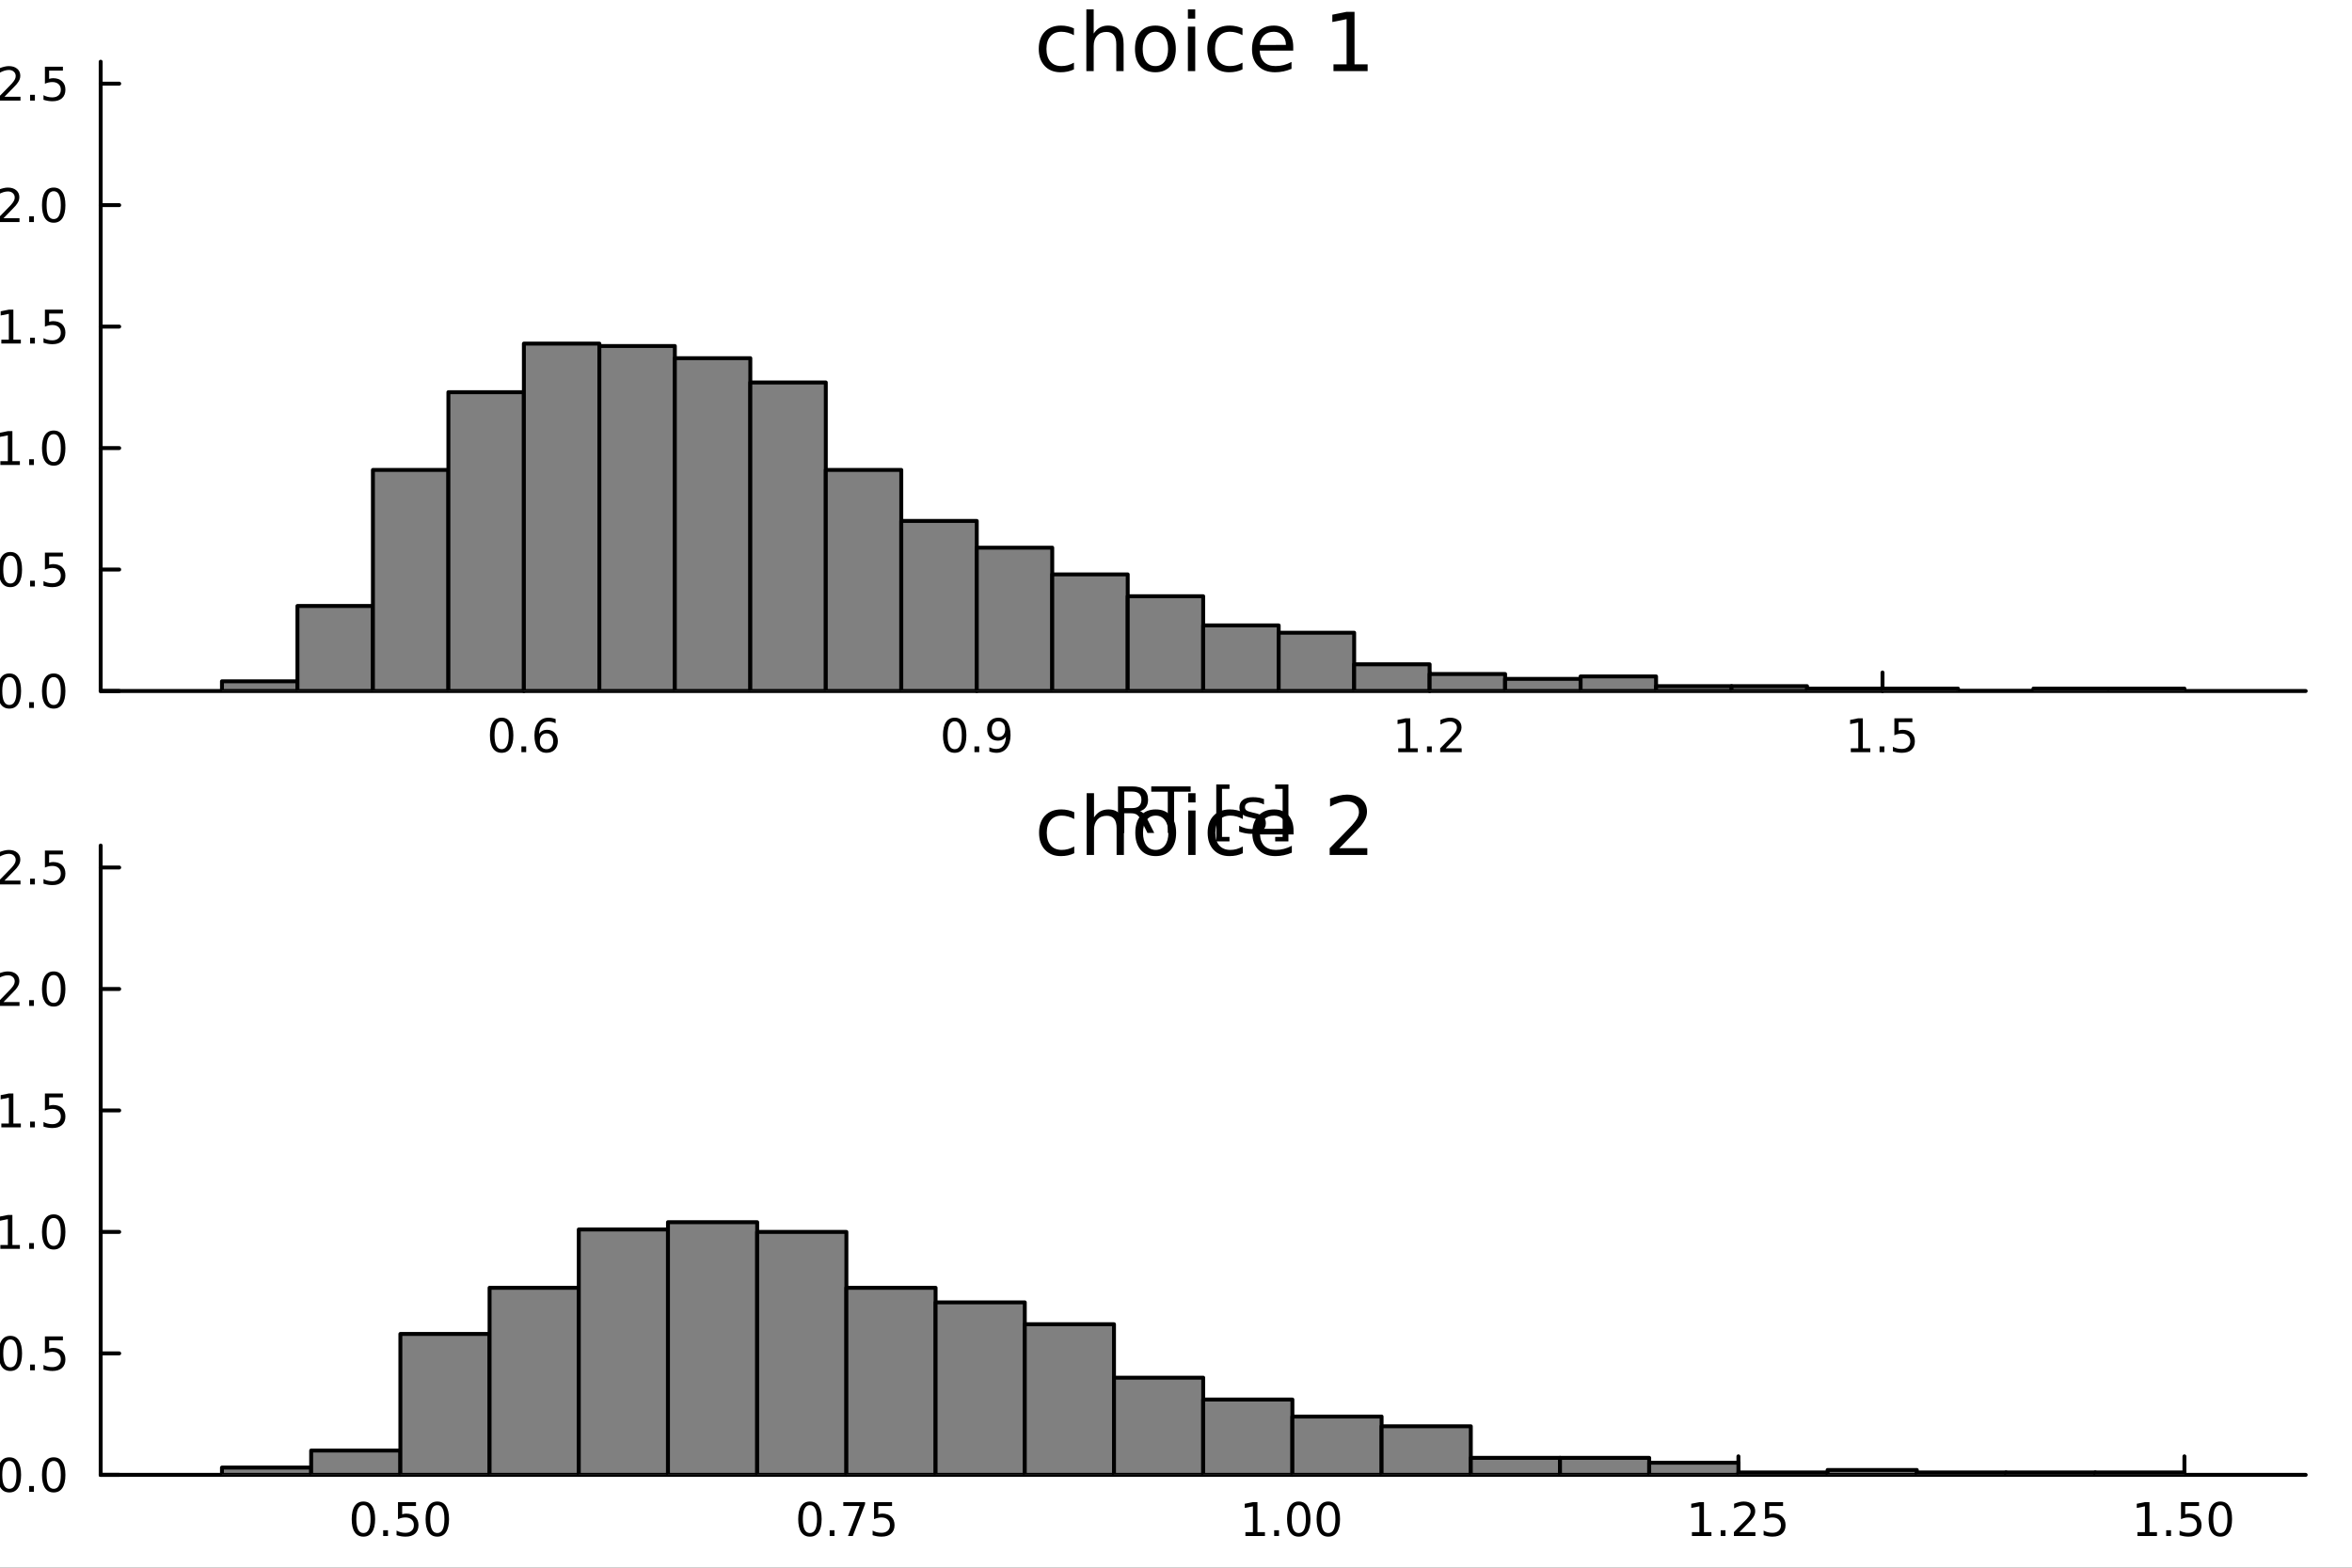 <?xml version="1.0" encoding="utf-8"?>
<svg xmlns="http://www.w3.org/2000/svg" xmlns:xlink="http://www.w3.org/1999/xlink" width="600" height="400" viewBox="0 0 2400 1600">
<rect x="0" y="0" width="2400" height="1600" fill="#333333" stroke="none"/>
<defs>
  <clipPath id="clip690">
    <rect x="0" y="0" width="2400" height="1600"/>
  </clipPath>
</defs>
<path clip-path="url(#clip690)" d="M0 1600 L2400 1600 L2400 0 L0 0  Z" fill="#ffffff" fill-rule="evenodd" fill-opacity="1"/>
<defs>
  <clipPath id="clip691">
    <rect x="480" y="0" width="1681" height="1600"/>
  </clipPath>
</defs>
<path clip-path="url(#clip690)" d="M102.74 705.26 L2352.76 705.26 L2352.76 62.992 L102.74 62.992  Z" fill="#ffffff" fill-rule="evenodd" fill-opacity="1"/>
<defs>
  <clipPath id="clip692">
    <rect x="102" y="62" width="2251" height="643"/>
  </clipPath>
</defs>
<polyline clip-path="url(#clip690)" style="stroke:#000000; stroke-linecap:round; stroke-linejoin:round; stroke-width:4; stroke-opacity:1; fill:none" points="102.74,705.26 2352.76,705.26 "/>
<polyline clip-path="url(#clip690)" style="stroke:#000000; stroke-linecap:round; stroke-linejoin:round; stroke-width:4; stroke-opacity:1; fill:none" points="534.573,705.26 534.573,686.362 "/>
<polyline clip-path="url(#clip690)" style="stroke:#000000; stroke-linecap:round; stroke-linejoin:round; stroke-width:4; stroke-opacity:1; fill:none" points="996.69,705.26 996.69,686.362 "/>
<polyline clip-path="url(#clip690)" style="stroke:#000000; stroke-linecap:round; stroke-linejoin:round; stroke-width:4; stroke-opacity:1; fill:none" points="1458.81,705.26 1458.81,686.362 "/>
<polyline clip-path="url(#clip690)" style="stroke:#000000; stroke-linecap:round; stroke-linejoin:round; stroke-width:4; stroke-opacity:1; fill:none" points="1920.92,705.26 1920.92,686.362 "/>
<path clip-path="url(#clip690)" d="M511.876 736.179 Q508.265 736.179 506.436 739.743 Q504.631 743.285 504.631 750.415 Q504.631 757.521 506.436 761.086 Q508.265 764.627 511.876 764.627 Q515.51 764.627 517.316 761.086 Q519.145 757.521 519.145 750.415 Q519.145 743.285 517.316 739.743 Q515.51 736.179 511.876 736.179 M511.876 732.475 Q517.686 732.475 520.742 737.081 Q523.821 741.665 523.821 750.415 Q523.821 759.141 520.742 763.748 Q517.686 768.331 511.876 768.331 Q506.066 768.331 502.987 763.748 Q499.932 759.141 499.932 750.415 Q499.932 741.665 502.987 737.081 Q506.066 732.475 511.876 732.475 Z" fill="#000000" fill-rule="nonzero" fill-opacity="1" /><path clip-path="url(#clip690)" d="M532.038 761.78 L536.922 761.78 L536.922 767.66 L532.038 767.66 L532.038 761.78 Z" fill="#000000" fill-rule="nonzero" fill-opacity="1" /><path clip-path="url(#clip690)" d="M557.686 748.516 Q554.538 748.516 552.686 750.669 Q550.858 752.822 550.858 756.572 Q550.858 760.299 552.686 762.475 Q554.538 764.627 557.686 764.627 Q560.834 764.627 562.663 762.475 Q564.515 760.299 564.515 756.572 Q564.515 752.822 562.663 750.669 Q560.834 748.516 557.686 748.516 M566.969 733.864 L566.969 738.123 Q565.209 737.29 563.404 736.85 Q561.621 736.41 559.862 736.41 Q555.232 736.41 552.779 739.535 Q550.348 742.66 550.001 748.979 Q551.367 746.966 553.427 745.901 Q555.487 744.813 557.964 744.813 Q563.172 744.813 566.182 747.984 Q569.214 751.132 569.214 756.572 Q569.214 761.896 566.066 765.114 Q562.918 768.331 557.686 768.331 Q551.691 768.331 548.52 763.748 Q545.348 759.141 545.348 750.415 Q545.348 742.22 549.237 737.359 Q553.126 732.475 559.677 732.475 Q561.436 732.475 563.219 732.822 Q565.024 733.169 566.969 733.864 Z" fill="#000000" fill-rule="nonzero" fill-opacity="1" /><path clip-path="url(#clip690)" d="M974.167 736.179 Q970.556 736.179 968.727 739.743 Q966.921 743.285 966.921 750.415 Q966.921 757.521 968.727 761.086 Q970.556 764.627 974.167 764.627 Q977.801 764.627 979.606 761.086 Q981.435 757.521 981.435 750.415 Q981.435 743.285 979.606 739.743 Q977.801 736.179 974.167 736.179 M974.167 732.475 Q979.977 732.475 983.032 737.081 Q986.111 741.665 986.111 750.415 Q986.111 759.141 983.032 763.748 Q979.977 768.331 974.167 768.331 Q968.356 768.331 965.278 763.748 Q962.222 759.141 962.222 750.415 Q962.222 741.665 965.278 737.081 Q968.356 732.475 974.167 732.475 Z" fill="#000000" fill-rule="nonzero" fill-opacity="1" /><path clip-path="url(#clip690)" d="M994.329 761.78 L999.213 761.78 L999.213 767.66 L994.329 767.66 L994.329 761.78 Z" fill="#000000" fill-rule="nonzero" fill-opacity="1" /><path clip-path="url(#clip690)" d="M1009.54 766.942 L1009.54 762.683 Q1011.3 763.516 1013.1 763.956 Q1014.91 764.396 1016.64 764.396 Q1021.27 764.396 1023.7 761.294 Q1026.16 758.169 1026.5 751.827 Q1025.16 753.817 1023.1 754.882 Q1021.04 755.947 1018.54 755.947 Q1013.36 755.947 1010.32 752.822 Q1007.31 749.674 1007.31 744.234 Q1007.31 738.91 1010.46 735.692 Q1013.61 732.475 1018.84 732.475 Q1024.84 732.475 1027.99 737.081 Q1031.16 741.665 1031.16 750.415 Q1031.16 758.586 1027.27 763.47 Q1023.4 768.331 1016.85 768.331 Q1015.09 768.331 1013.29 767.984 Q1011.48 767.637 1009.54 766.942 M1018.84 752.29 Q1021.99 752.29 1023.82 750.137 Q1025.67 747.984 1025.67 744.234 Q1025.67 740.507 1023.82 738.354 Q1021.99 736.179 1018.84 736.179 Q1015.69 736.179 1013.84 738.354 Q1012.01 740.507 1012.01 744.234 Q1012.01 747.984 1013.84 750.137 Q1015.69 752.29 1018.84 752.29 Z" fill="#000000" fill-rule="nonzero" fill-opacity="1" /><path clip-path="url(#clip690)" d="M1426.76 763.725 L1434.4 763.725 L1434.4 737.359 L1426.09 739.026 L1426.09 734.767 L1434.35 733.1 L1439.03 733.1 L1439.03 763.725 L1446.67 763.725 L1446.67 767.66 L1426.76 767.66 L1426.76 763.725 Z" fill="#000000" fill-rule="nonzero" fill-opacity="1" /><path clip-path="url(#clip690)" d="M1456.11 761.78 L1460.99 761.78 L1460.99 767.66 L1456.11 767.66 L1456.11 761.78 Z" fill="#000000" fill-rule="nonzero" fill-opacity="1" /><path clip-path="url(#clip690)" d="M1475.21 763.725 L1491.53 763.725 L1491.53 767.66 L1469.58 767.66 L1469.58 763.725 Q1472.24 760.97 1476.83 756.34 Q1481.43 751.688 1482.61 750.345 Q1484.86 747.822 1485.74 746.086 Q1486.64 744.327 1486.64 742.637 Q1486.64 739.882 1484.7 738.146 Q1482.78 736.41 1479.67 736.41 Q1477.48 736.41 1475.02 737.174 Q1472.59 737.938 1469.81 739.489 L1469.81 734.767 Q1472.64 733.632 1475.09 733.054 Q1477.54 732.475 1479.58 732.475 Q1484.95 732.475 1488.15 735.16 Q1491.34 737.845 1491.34 742.336 Q1491.34 744.466 1490.53 746.387 Q1489.74 748.285 1487.64 750.878 Q1487.06 751.549 1483.96 754.766 Q1480.85 757.961 1475.21 763.725 Z" fill="#000000" fill-rule="nonzero" fill-opacity="1" /><path clip-path="url(#clip690)" d="M1888.57 763.725 L1896.21 763.725 L1896.21 737.359 L1887.9 739.026 L1887.9 734.767 L1896.17 733.1 L1900.84 733.1 L1900.84 763.725 L1908.48 763.725 L1908.48 767.66 L1888.57 767.66 L1888.57 763.725 Z" fill="#000000" fill-rule="nonzero" fill-opacity="1" /><path clip-path="url(#clip690)" d="M1917.93 761.78 L1922.81 761.78 L1922.81 767.66 L1917.93 767.66 L1917.93 761.78 Z" fill="#000000" fill-rule="nonzero" fill-opacity="1" /><path clip-path="url(#clip690)" d="M1933.04 733.1 L1951.4 733.1 L1951.4 737.035 L1937.32 737.035 L1937.32 745.507 Q1938.34 745.16 1939.36 744.998 Q1940.38 744.813 1941.4 744.813 Q1947.18 744.813 1950.56 747.984 Q1953.94 751.155 1953.94 756.572 Q1953.94 762.151 1950.47 765.252 Q1947 768.331 1940.68 768.331 Q1938.5 768.331 1936.24 767.961 Q1933.99 767.59 1931.58 766.85 L1931.58 762.151 Q1933.67 763.285 1935.89 763.84 Q1938.11 764.396 1940.59 764.396 Q1944.59 764.396 1946.93 762.29 Q1949.27 760.183 1949.27 756.572 Q1949.27 752.961 1946.93 750.854 Q1944.59 748.748 1940.59 748.748 Q1938.71 748.748 1936.84 749.165 Q1934.99 749.581 1933.04 750.461 L1933.04 733.1 Z" fill="#000000" fill-rule="nonzero" fill-opacity="1" /><path clip-path="url(#clip690)" d="M1163.33 827.844 Q1165.4 828.544 1167.34 830.836 Q1169.31 833.127 1171.28 837.138 L1177.81 850.124 L1170.9 850.124 L1164.82 837.934 Q1162.47 833.159 1160.24 831.6 Q1158.04 830.04 1154.22 830.04 L1147.22 830.04 L1147.22 850.124 L1140.79 850.124 L1140.79 802.604 L1155.31 802.604 Q1163.45 802.604 1167.46 806.009 Q1171.48 809.415 1171.48 816.29 Q1171.48 820.778 1169.37 823.738 Q1167.31 826.698 1163.33 827.844 M1147.22 807.887 L1147.22 824.757 L1155.31 824.757 Q1159.95 824.757 1162.31 822.624 Q1164.7 820.46 1164.7 816.29 Q1164.7 812.121 1162.31 810.02 Q1159.95 807.887 1155.31 807.887 L1147.22 807.887 Z" fill="#000000" fill-rule="nonzero" fill-opacity="1" /><path clip-path="url(#clip690)" d="M1174.75 802.604 L1214.95 802.604 L1214.95 808.015 L1198.08 808.015 L1198.08 850.124 L1191.62 850.124 L1191.62 808.015 L1174.75 808.015 L1174.75 802.604 Z" fill="#000000" fill-rule="nonzero" fill-opacity="1" /><path clip-path="url(#clip690)" d="M1241.08 800.599 L1254.58 800.599 L1254.58 805.15 L1246.94 805.15 L1246.94 854.166 L1254.58 854.166 L1254.58 858.718 L1241.08 858.718 L1241.08 800.599 Z" fill="#000000" fill-rule="nonzero" fill-opacity="1" /><path clip-path="url(#clip690)" d="M1289.78 815.526 L1289.78 821.064 Q1287.3 819.791 1284.63 819.155 Q1281.95 818.518 1279.09 818.518 Q1274.73 818.518 1272.53 819.855 Q1270.37 821.192 1270.37 823.865 Q1270.37 825.902 1271.93 827.08 Q1273.49 828.226 1278.2 829.276 L1280.2 829.722 Q1286.44 831.059 1289.05 833.509 Q1291.69 835.928 1291.69 840.289 Q1291.69 845.254 1287.74 848.15 Q1283.83 851.047 1276.95 851.047 Q1274.09 851.047 1270.97 850.474 Q1267.88 849.933 1264.45 848.819 L1264.45 842.771 Q1267.69 844.458 1270.84 845.318 Q1273.99 846.145 1277.08 846.145 Q1281.22 846.145 1283.45 844.745 Q1285.68 843.313 1285.68 840.734 Q1285.68 838.347 1284.05 837.074 Q1282.46 835.801 1277.02 834.623 L1274.98 834.146 Q1269.54 833 1267.12 830.645 Q1264.7 828.258 1264.7 824.12 Q1264.7 819.091 1268.27 816.354 Q1271.83 813.617 1278.39 813.617 Q1281.63 813.617 1284.5 814.094 Q1287.36 814.571 1289.78 815.526 Z" fill="#000000" fill-rule="nonzero" fill-opacity="1" /><path clip-path="url(#clip690)" d="M1314.7 800.599 L1314.7 858.718 L1301.21 858.718 L1301.21 854.166 L1308.82 854.166 L1308.82 805.15 L1301.21 805.15 L1301.21 800.599 L1314.7 800.599 Z" fill="#000000" fill-rule="nonzero" fill-opacity="1" /><polyline clip-path="url(#clip690)" style="stroke:#000000; stroke-linecap:round; stroke-linejoin:round; stroke-width:4; stroke-opacity:1; fill:none" points="102.74,705.26 102.74,62.992 "/>
<polyline clip-path="url(#clip690)" style="stroke:#000000; stroke-linecap:round; stroke-linejoin:round; stroke-width:4; stroke-opacity:1; fill:none" points="102.74,705.26 121.638,705.26 "/>
<polyline clip-path="url(#clip690)" style="stroke:#000000; stroke-linecap:round; stroke-linejoin:round; stroke-width:4; stroke-opacity:1; fill:none" points="102.74,581.284 121.638,581.284 "/>
<polyline clip-path="url(#clip690)" style="stroke:#000000; stroke-linecap:round; stroke-linejoin:round; stroke-width:4; stroke-opacity:1; fill:none" points="102.74,457.307 121.638,457.307 "/>
<polyline clip-path="url(#clip690)" style="stroke:#000000; stroke-linecap:round; stroke-linejoin:round; stroke-width:4; stroke-opacity:1; fill:none" points="102.74,333.331 121.638,333.331 "/>
<polyline clip-path="url(#clip690)" style="stroke:#000000; stroke-linecap:round; stroke-linejoin:round; stroke-width:4; stroke-opacity:1; fill:none" points="102.74,209.355 121.638,209.355 "/>
<polyline clip-path="url(#clip690)" style="stroke:#000000; stroke-linecap:round; stroke-linejoin:round; stroke-width:4; stroke-opacity:1; fill:none" points="102.74,85.379 121.638,85.379 "/>
<path clip-path="url(#clip690)" d="M9.565 691.059 Q5.953 691.059 4.125 694.623 Q2.319 698.165 2.319 705.295 Q2.319 712.401 4.125 715.966 Q5.953 719.507 9.565 719.507 Q13.199 719.507 15.004 715.966 Q16.833 712.401 16.833 705.295 Q16.833 698.165 15.004 694.623 Q13.199 691.059 9.565 691.059 M9.565 687.355 Q15.375 687.355 18.43 691.961 Q21.509 696.545 21.509 705.295 Q21.509 714.021 18.43 718.628 Q15.375 723.211 9.565 723.211 Q3.754 723.211 0.676 718.628 Q-2.38 714.021 -2.38 705.295 Q-2.38 696.545 0.676 691.961 Q3.754 687.355 9.565 687.355 Z" fill="#000000" fill-rule="nonzero" fill-opacity="1" /><path clip-path="url(#clip690)" d="M29.727 716.66 L34.611 716.66 L34.611 722.54 L29.727 722.54 L29.727 716.66 Z" fill="#000000" fill-rule="nonzero" fill-opacity="1" /><path clip-path="url(#clip690)" d="M54.796 691.059 Q51.185 691.059 49.356 694.623 Q47.55 698.165 47.55 705.295 Q47.55 712.401 49.356 715.966 Q51.185 719.507 54.796 719.507 Q58.43 719.507 60.236 715.966 Q62.064 712.401 62.064 705.295 Q62.064 698.165 60.236 694.623 Q58.43 691.059 54.796 691.059 M54.796 687.355 Q60.606 687.355 63.661 691.961 Q66.74 696.545 66.74 705.295 Q66.74 714.021 63.661 718.628 Q60.606 723.211 54.796 723.211 Q48.986 723.211 45.907 718.628 Q42.851 714.021 42.851 705.295 Q42.851 696.545 45.907 691.961 Q48.986 687.355 54.796 687.355 Z" fill="#000000" fill-rule="nonzero" fill-opacity="1" /><path clip-path="url(#clip690)" d="M10.56 567.082 Q6.949 567.082 5.12 570.647 Q3.315 574.189 3.315 581.318 Q3.315 588.425 5.12 591.99 Q6.949 595.531 10.56 595.531 Q14.194 595.531 16 591.99 Q17.828 588.425 17.828 581.318 Q17.828 574.189 16 570.647 Q14.194 567.082 10.56 567.082 M10.56 563.379 Q16.37 563.379 19.426 567.985 Q22.504 572.568 22.504 581.318 Q22.504 590.045 19.426 594.652 Q16.37 599.235 10.56 599.235 Q4.75 599.235 1.671 594.652 Q-1.384 590.045 -1.384 581.318 Q-1.384 572.568 1.671 567.985 Q4.75 563.379 10.56 563.379 Z" fill="#000000" fill-rule="nonzero" fill-opacity="1" /><path clip-path="url(#clip690)" d="M30.722 592.684 L35.606 592.684 L35.606 598.564 L30.722 598.564 L30.722 592.684 Z" fill="#000000" fill-rule="nonzero" fill-opacity="1" /><path clip-path="url(#clip690)" d="M45.837 564.004 L64.194 564.004 L64.194 567.939 L50.12 567.939 L50.12 576.411 Q51.138 576.064 52.157 575.902 Q53.175 575.717 54.194 575.717 Q59.981 575.717 63.361 578.888 Q66.74 582.059 66.74 587.476 Q66.74 593.054 63.268 596.156 Q59.796 599.235 53.476 599.235 Q51.3 599.235 49.032 598.865 Q46.787 598.494 44.379 597.753 L44.379 593.054 Q46.462 594.189 48.685 594.744 Q50.907 595.3 53.384 595.3 Q57.388 595.3 59.726 593.193 Q62.064 591.087 62.064 587.476 Q62.064 583.865 59.726 581.758 Q57.388 579.652 53.384 579.652 Q51.509 579.652 49.634 580.068 Q47.782 580.485 45.837 581.365 L45.837 564.004 Z" fill="#000000" fill-rule="nonzero" fill-opacity="1" /><path clip-path="url(#clip690)" d="M0.375 470.652 L8.014 470.652 L8.014 444.287 L-0.297 445.953 L-0.297 441.694 L7.967 440.027 L12.643 440.027 L12.643 470.652 L20.282 470.652 L20.282 474.587 L0.375 474.587 L0.375 470.652 Z" fill="#000000" fill-rule="nonzero" fill-opacity="1" /><path clip-path="url(#clip690)" d="M29.727 468.708 L34.611 468.708 L34.611 474.587 L29.727 474.587 L29.727 468.708 Z" fill="#000000" fill-rule="nonzero" fill-opacity="1" /><path clip-path="url(#clip690)" d="M54.796 443.106 Q51.185 443.106 49.356 446.671 Q47.55 450.213 47.55 457.342 Q47.55 464.449 49.356 468.013 Q51.185 471.555 54.796 471.555 Q58.43 471.555 60.236 468.013 Q62.064 464.449 62.064 457.342 Q62.064 450.213 60.236 446.671 Q58.43 443.106 54.796 443.106 M54.796 439.402 Q60.606 439.402 63.661 444.009 Q66.74 448.592 66.74 457.342 Q66.74 466.069 63.661 470.675 Q60.606 475.259 54.796 475.259 Q48.986 475.259 45.907 470.675 Q42.851 466.069 42.851 457.342 Q42.851 448.592 45.907 444.009 Q48.986 439.402 54.796 439.402 Z" fill="#000000" fill-rule="nonzero" fill-opacity="1" /><path clip-path="url(#clip690)" d="M1.37 346.676 L9.009 346.676 L9.009 320.31 L0.699 321.977 L0.699 317.718 L8.963 316.051 L13.639 316.051 L13.639 346.676 L21.277 346.676 L21.277 350.611 L1.37 350.611 L1.37 346.676 Z" fill="#000000" fill-rule="nonzero" fill-opacity="1" /><path clip-path="url(#clip690)" d="M30.722 344.732 L35.606 344.732 L35.606 350.611 L30.722 350.611 L30.722 344.732 Z" fill="#000000" fill-rule="nonzero" fill-opacity="1" /><path clip-path="url(#clip690)" d="M45.837 316.051 L64.194 316.051 L64.194 319.986 L50.12 319.986 L50.12 328.459 Q51.138 328.111 52.157 327.949 Q53.175 327.764 54.194 327.764 Q59.981 327.764 63.361 330.935 Q66.74 334.107 66.74 339.523 Q66.74 345.102 63.268 348.204 Q59.796 351.283 53.476 351.283 Q51.3 351.283 49.032 350.912 Q46.787 350.542 44.379 349.801 L44.379 345.102 Q46.462 346.236 48.685 346.792 Q50.907 347.347 53.384 347.347 Q57.388 347.347 59.726 345.241 Q62.064 343.134 62.064 339.523 Q62.064 335.912 59.726 333.806 Q57.388 331.699 53.384 331.699 Q51.509 331.699 49.634 332.116 Q47.782 332.533 45.837 333.412 L45.837 316.051 Z" fill="#000000" fill-rule="nonzero" fill-opacity="1" /><path clip-path="url(#clip690)" d="M3.592 222.7 L19.912 222.7 L19.912 226.635 L-2.033 226.635 L-2.033 222.7 Q0.629 219.945 5.213 215.316 Q9.819 210.663 11 209.32 Q13.245 206.797 14.125 205.061 Q15.027 203.302 15.027 201.612 Q15.027 198.857 13.083 197.121 Q11.162 195.385 8.06 195.385 Q5.861 195.385 3.407 196.149 Q0.977 196.913 -1.801 198.464 L-1.801 193.742 Q1.023 192.607 3.477 192.029 Q5.93 191.45 7.967 191.45 Q13.338 191.45 16.532 194.135 Q19.727 196.82 19.727 201.311 Q19.727 203.441 18.916 205.362 Q18.129 207.26 16.023 209.853 Q15.444 210.524 12.342 213.742 Q9.24 216.936 3.592 222.7 Z" fill="#000000" fill-rule="nonzero" fill-opacity="1" /><path clip-path="url(#clip690)" d="M29.727 220.755 L34.611 220.755 L34.611 226.635 L29.727 226.635 L29.727 220.755 Z" fill="#000000" fill-rule="nonzero" fill-opacity="1" /><path clip-path="url(#clip690)" d="M54.796 195.154 Q51.185 195.154 49.356 198.719 Q47.55 202.26 47.55 209.39 Q47.55 216.496 49.356 220.061 Q51.185 223.603 54.796 223.603 Q58.43 223.603 60.236 220.061 Q62.064 216.496 62.064 209.39 Q62.064 202.26 60.236 198.719 Q58.43 195.154 54.796 195.154 M54.796 191.45 Q60.606 191.45 63.661 196.057 Q66.74 200.64 66.74 209.39 Q66.74 218.117 63.661 222.723 Q60.606 227.306 54.796 227.306 Q48.986 227.306 45.907 222.723 Q42.851 218.117 42.851 209.39 Q42.851 200.64 45.907 196.057 Q48.986 191.45 54.796 191.45 Z" fill="#000000" fill-rule="nonzero" fill-opacity="1" /><path clip-path="url(#clip690)" d="M4.588 98.724 L20.907 98.724 L20.907 102.659 L-1.037 102.659 L-1.037 98.724 Q1.625 95.969 6.208 91.34 Q10.815 86.687 11.995 85.344 Q14.24 82.821 15.12 81.085 Q16.023 79.326 16.023 77.636 Q16.023 74.881 14.078 73.145 Q12.157 71.409 9.055 71.409 Q6.856 71.409 4.403 72.173 Q1.972 72.937 -0.806 74.488 L-0.806 69.766 Q2.018 68.631 4.472 68.053 Q6.926 67.474 8.963 67.474 Q14.333 67.474 17.527 70.159 Q20.722 72.844 20.722 77.335 Q20.722 79.465 19.912 81.386 Q19.125 83.284 17.018 85.876 Q16.439 86.548 13.338 89.765 Q10.236 92.96 4.588 98.724 Z" fill="#000000" fill-rule="nonzero" fill-opacity="1" /><path clip-path="url(#clip690)" d="M30.722 96.779 L35.606 96.779 L35.606 102.659 L30.722 102.659 L30.722 96.779 Z" fill="#000000" fill-rule="nonzero" fill-opacity="1" /><path clip-path="url(#clip690)" d="M45.837 68.099 L64.194 68.099 L64.194 72.034 L50.12 72.034 L50.12 80.506 Q51.138 80.159 52.157 79.997 Q53.175 79.812 54.194 79.812 Q59.981 79.812 63.361 82.983 Q66.74 86.154 66.74 91.571 Q66.74 97.15 63.268 100.251 Q59.796 103.33 53.476 103.33 Q51.3 103.33 49.032 102.96 Q46.787 102.589 44.379 101.849 L44.379 97.15 Q46.462 98.284 48.685 98.839 Q50.907 99.395 53.384 99.395 Q57.388 99.395 59.726 97.288 Q62.064 95.182 62.064 91.571 Q62.064 87.96 59.726 85.853 Q57.388 83.747 53.384 83.747 Q51.509 83.747 49.634 84.164 Q47.782 84.58 45.837 85.46 L45.837 68.099 Z" fill="#000000" fill-rule="nonzero" fill-opacity="1" /><path clip-path="url(#clip690)" d="M-82.873 474.853 L-102.161 474.853 L-102.161 468.997 L-52.636 468.997 L-52.636 474.853 L-57.983 474.853 Q-54.8 476.699 -53.241 479.532 Q-51.713 482.333 -51.713 486.28 Q-51.713 492.741 -56.869 496.815 Q-62.025 500.857 -70.428 500.857 Q-78.831 500.857 -83.987 496.815 Q-89.143 492.741 -89.143 486.28 Q-89.143 482.333 -87.584 479.532 Q-86.056 476.699 -82.873 474.853 M-70.428 494.81 Q-63.967 494.81 -60.275 492.168 Q-56.614 489.494 -56.614 484.847 Q-56.614 480.2 -60.275 477.527 Q-63.967 474.853 -70.428 474.853 Q-76.889 474.853 -80.549 477.527 Q-84.242 480.2 -84.242 484.847 Q-84.242 489.494 -80.549 492.168 Q-76.889 494.81 -70.428 494.81 Z" fill="#000000" fill-rule="nonzero" fill-opacity="1" /><path clip-path="url(#clip690)" d="M-71.924 426.442 L-69.059 426.442 L-69.059 453.369 Q-63.012 452.987 -59.829 449.741 Q-56.678 446.462 -56.678 440.638 Q-56.678 437.264 -57.506 434.113 Q-58.333 430.93 -59.988 427.811 L-54.45 427.811 Q-53.113 430.962 -52.413 434.272 Q-51.713 437.582 -51.713 440.988 Q-51.713 449.518 -56.678 454.515 Q-61.643 459.48 -70.11 459.48 Q-78.863 459.48 -83.987 454.769 Q-89.143 450.027 -89.143 442.006 Q-89.143 434.813 -84.496 430.643 Q-79.881 426.442 -71.924 426.442 M-73.643 432.298 Q-78.449 432.362 -81.313 435.004 Q-84.178 437.614 -84.178 441.943 Q-84.178 446.844 -81.409 449.804 Q-78.64 452.732 -73.611 453.178 L-73.643 432.298 Z" fill="#000000" fill-rule="nonzero" fill-opacity="1" /><path clip-path="url(#clip690)" d="M-74.152 387.197 L-52.636 387.197 L-52.636 393.054 L-73.961 393.054 Q-79.022 393.054 -81.536 395.027 Q-84.051 397.001 -84.051 400.947 Q-84.051 405.69 -81.027 408.427 Q-78.003 411.164 -72.783 411.164 L-52.636 411.164 L-52.636 417.053 L-88.284 417.053 L-88.284 411.164 L-82.746 411.164 Q-85.96 409.064 -87.552 406.231 Q-89.143 403.366 -89.143 399.642 Q-89.143 393.499 -85.324 390.348 Q-81.536 387.197 -74.152 387.197 Z" fill="#000000" fill-rule="nonzero" fill-opacity="1" /><path clip-path="url(#clip690)" d="M-87.234 352.791 L-81.695 352.791 Q-82.968 355.273 -83.605 357.947 Q-84.242 360.621 -84.242 363.485 Q-84.242 367.846 -82.905 370.042 Q-81.568 372.206 -78.894 372.206 Q-76.857 372.206 -75.68 370.647 Q-74.534 369.087 -73.484 364.376 L-73.038 362.371 Q-71.701 356.133 -69.25 353.523 Q-66.831 350.881 -62.471 350.881 Q-57.506 350.881 -54.609 354.828 Q-51.713 358.743 -51.713 365.618 Q-51.713 368.482 -52.286 371.601 Q-52.827 374.689 -53.941 378.126 L-59.988 378.126 Q-58.301 374.88 -57.442 371.729 Q-56.614 368.578 -56.614 365.49 Q-56.614 361.353 -58.015 359.125 Q-59.447 356.897 -62.025 356.897 Q-64.412 356.897 -65.686 358.52 Q-66.959 360.111 -68.136 365.554 L-68.614 367.591 Q-69.76 373.034 -72.115 375.453 Q-74.502 377.872 -78.64 377.872 Q-83.669 377.872 -86.406 374.307 Q-89.143 370.742 -89.143 364.185 Q-89.143 360.939 -88.666 358.074 Q-88.188 355.21 -87.234 352.791 Z" fill="#000000" fill-rule="nonzero" fill-opacity="1" /><path clip-path="url(#clip690)" d="M-88.284 341.555 L-88.284 335.699 L-52.636 335.699 L-52.636 341.555 L-88.284 341.555 M-102.161 341.555 L-102.161 335.699 L-94.745 335.699 L-94.745 341.555 L-102.161 341.555 Z" fill="#000000" fill-rule="nonzero" fill-opacity="1" /><path clip-path="url(#clip690)" d="M-98.405 317.652 L-88.284 317.652 L-88.284 305.589 L-83.732 305.589 L-83.732 317.652 L-64.381 317.652 Q-60.02 317.652 -58.779 316.474 Q-57.537 315.265 -57.537 311.605 L-57.537 305.589 L-52.636 305.589 L-52.636 311.605 Q-52.636 318.384 -55.15 320.962 Q-57.697 323.54 -64.381 323.54 L-83.732 323.54 L-83.732 327.837 L-88.284 327.837 L-88.284 323.54 L-98.405 323.54 L-98.405 317.652 Z" fill="#000000" fill-rule="nonzero" fill-opacity="1" /><path clip-path="url(#clip690)" d="M-49.326 283.054 Q-42.96 285.537 -41.018 287.892 Q-39.077 290.248 -39.077 294.194 L-39.077 298.873 L-43.978 298.873 L-43.978 295.436 Q-43.978 293.017 -45.124 291.68 Q-46.27 290.343 -50.535 288.72 L-53.209 287.67 L-88.284 302.088 L-88.284 295.881 L-60.402 284.741 L-88.284 273.601 L-88.284 267.395 L-49.326 283.054 Z" fill="#000000" fill-rule="nonzero" fill-opacity="1" /><path clip-path="url(#clip690)" d="M1095.85 28.948 L1095.85 35.915 Q1092.69 34.173 1089.49 33.323 Q1086.33 32.431 1083.09 32.431 Q1075.84 32.431 1071.83 37.05 Q1067.82 41.627 1067.82 49.931 Q1067.82 58.236 1071.83 62.854 Q1075.84 67.431 1083.09 67.431 Q1086.33 67.431 1089.49 66.581 Q1092.69 65.689 1095.85 63.948 L1095.85 70.834 Q1092.73 72.292 1089.37 73.022 Q1086.05 73.751 1082.28 73.751 Q1072.03 73.751 1066 67.31 Q1059.96 60.869 1059.96 49.931 Q1059.96 38.832 1066.04 32.472 Q1072.15 26.112 1082.77 26.112 Q1086.21 26.112 1089.49 26.841 Q1092.77 27.53 1095.85 28.948 Z" fill="#000000" fill-rule="nonzero" fill-opacity="1" /><path clip-path="url(#clip690)" d="M1146.53 45.192 L1146.53 72.576 L1139.07 72.576 L1139.07 45.435 Q1139.07 38.994 1136.56 35.794 Q1134.05 32.594 1129.03 32.594 Q1122.99 32.594 1119.51 36.442 Q1116.02 40.29 1116.02 46.934 L1116.02 72.576 L1108.53 72.576 L1108.53 9.544 L1116.02 9.544 L1116.02 34.254 Q1118.7 30.163 1122.3 28.138 Q1125.95 26.112 1130.69 26.112 Q1138.51 26.112 1142.52 30.973 Q1146.53 35.794 1146.53 45.192 Z" fill="#000000" fill-rule="nonzero" fill-opacity="1" /><path clip-path="url(#clip690)" d="M1178.98 32.431 Q1172.98 32.431 1169.5 37.131 Q1166.01 41.789 1166.01 49.931 Q1166.01 58.074 1169.46 62.773 Q1172.94 67.431 1178.98 67.431 Q1184.93 67.431 1188.41 62.732 Q1191.9 58.033 1191.9 49.931 Q1191.9 41.87 1188.41 37.171 Q1184.93 32.431 1178.98 32.431 M1178.98 26.112 Q1188.7 26.112 1194.25 32.431 Q1199.8 38.751 1199.8 49.931 Q1199.8 61.071 1194.25 67.431 Q1188.7 73.751 1178.98 73.751 Q1169.21 73.751 1163.66 67.431 Q1158.15 61.071 1158.15 49.931 Q1158.15 38.751 1163.66 32.431 Q1169.21 26.112 1178.98 26.112 Z" fill="#000000" fill-rule="nonzero" fill-opacity="1" /><path clip-path="url(#clip690)" d="M1212.15 27.206 L1219.61 27.206 L1219.61 72.576 L1212.15 72.576 L1212.15 27.206 M1212.15 9.544 L1219.61 9.544 L1219.61 18.983 L1212.15 18.983 L1212.15 9.544 Z" fill="#000000" fill-rule="nonzero" fill-opacity="1" /><path clip-path="url(#clip690)" d="M1267.85 28.948 L1267.85 35.915 Q1264.69 34.173 1261.49 33.323 Q1258.33 32.431 1255.09 32.431 Q1247.84 32.431 1243.83 37.05 Q1239.82 41.627 1239.82 49.931 Q1239.82 58.236 1243.83 62.854 Q1247.84 67.431 1255.09 67.431 Q1258.33 67.431 1261.49 66.581 Q1264.69 65.689 1267.85 63.948 L1267.85 70.834 Q1264.73 72.292 1261.37 73.022 Q1258.05 73.751 1254.28 73.751 Q1244.03 73.751 1238 67.31 Q1231.96 60.869 1231.96 49.931 Q1231.96 38.832 1238.04 32.472 Q1244.15 26.112 1254.77 26.112 Q1258.21 26.112 1261.49 26.841 Q1264.77 27.53 1267.85 28.948 Z" fill="#000000" fill-rule="nonzero" fill-opacity="1" /><path clip-path="url(#clip690)" d="M1319.62 48.028 L1319.62 51.673 L1285.35 51.673 Q1285.84 59.37 1289.97 63.421 Q1294.14 67.431 1301.56 67.431 Q1305.85 67.431 1309.86 66.378 Q1313.91 65.325 1317.88 63.218 L1317.88 70.267 Q1313.87 71.968 1309.66 72.86 Q1305.44 73.751 1301.11 73.751 Q1290.25 73.751 1283.89 67.431 Q1277.57 61.112 1277.57 50.337 Q1277.57 39.197 1283.57 32.675 Q1289.61 26.112 1299.81 26.112 Q1308.97 26.112 1314.28 32.026 Q1319.62 37.9 1319.62 48.028 M1312.17 45.84 Q1312.09 39.723 1308.73 36.077 Q1305.4 32.431 1299.89 32.431 Q1293.66 32.431 1289.89 35.956 Q1286.16 39.48 1285.59 45.88 L1312.17 45.84 Z" fill="#000000" fill-rule="nonzero" fill-opacity="1" /><path clip-path="url(#clip690)" d="M1360.7 65.689 L1374.07 65.689 L1374.07 19.55 L1359.52 22.466 L1359.52 15.013 L1373.99 12.096 L1382.17 12.096 L1382.17 65.689 L1395.54 65.689 L1395.54 72.576 L1360.7 72.576 L1360.7 65.689 Z" fill="#000000" fill-rule="nonzero" fill-opacity="1" /><path clip-path="url(#clip692)" d="M226.495 695.342 L226.495 705.26 L303.514 705.26 L303.514 695.342 L226.495 695.342 L226.495 695.342  Z" fill="#808080" fill-rule="evenodd" fill-opacity="1"/>
<polyline clip-path="url(#clip692)" style="stroke:#000000; stroke-linecap:round; stroke-linejoin:round; stroke-width:4; stroke-opacity:1; fill:none" points="226.495,695.342 226.495,705.26 303.514,705.26 303.514,695.342 226.495,695.342 "/>
<path clip-path="url(#clip692)" d="M303.514 618.477 L303.514 705.26 L380.534 705.26 L380.534 618.477 L303.514 618.477 L303.514 618.477  Z" fill="#808080" fill-rule="evenodd" fill-opacity="1"/>
<polyline clip-path="url(#clip692)" style="stroke:#000000; stroke-linecap:round; stroke-linejoin:round; stroke-width:4; stroke-opacity:1; fill:none" points="303.514,618.477 303.514,705.26 380.534,705.26 380.534,618.477 303.514,618.477 "/>
<path clip-path="url(#clip692)" d="M380.534 479.623 L380.534 705.26 L457.553 705.26 L457.553 479.623 L380.534 479.623 L380.534 479.623  Z" fill="#808080" fill-rule="evenodd" fill-opacity="1"/>
<polyline clip-path="url(#clip692)" style="stroke:#000000; stroke-linecap:round; stroke-linejoin:round; stroke-width:4; stroke-opacity:1; fill:none" points="380.534,479.623 380.534,705.26 457.553,705.26 457.553,479.623 380.534,479.623 "/>
<path clip-path="url(#clip692)" d="M457.553 400.278 L457.553 705.26 L534.573 705.26 L534.573 400.278 L457.553 400.278 L457.553 400.278  Z" fill="#808080" fill-rule="evenodd" fill-opacity="1"/>
<polyline clip-path="url(#clip692)" style="stroke:#000000; stroke-linecap:round; stroke-linejoin:round; stroke-width:4; stroke-opacity:1; fill:none" points="457.553,400.278 457.553,705.26 534.573,705.26 534.573,400.278 457.553,400.278 "/>
<path clip-path="url(#clip692)" d="M534.573 350.688 L534.573 705.26 L611.592 705.26 L611.592 350.688 L534.573 350.688 L534.573 350.688  Z" fill="#808080" fill-rule="evenodd" fill-opacity="1"/>
<polyline clip-path="url(#clip692)" style="stroke:#000000; stroke-linecap:round; stroke-linejoin:round; stroke-width:4; stroke-opacity:1; fill:none" points="534.573,350.688 534.573,705.26 611.592,705.26 611.592,350.688 534.573,350.688 "/>
<path clip-path="url(#clip692)" d="M611.592 353.167 L611.592 705.26 L688.612 705.26 L688.612 353.167 L611.592 353.167 L611.592 353.167  Z" fill="#808080" fill-rule="evenodd" fill-opacity="1"/>
<polyline clip-path="url(#clip692)" style="stroke:#000000; stroke-linecap:round; stroke-linejoin:round; stroke-width:4; stroke-opacity:1; fill:none" points="611.592,353.167 611.592,705.26 688.612,705.26 688.612,353.167 611.592,353.167 "/>
<path clip-path="url(#clip692)" d="M688.612 365.565 L688.612 705.26 L765.631 705.26 L765.631 365.565 L688.612 365.565 L688.612 365.565  Z" fill="#808080" fill-rule="evenodd" fill-opacity="1"/>
<polyline clip-path="url(#clip692)" style="stroke:#000000; stroke-linecap:round; stroke-linejoin:round; stroke-width:4; stroke-opacity:1; fill:none" points="688.612,365.565 688.612,705.26 765.631,705.26 765.631,365.565 688.612,365.565 "/>
<path clip-path="url(#clip692)" d="M765.631 390.36 L765.631 705.26 L842.651 705.26 L842.651 390.36 L765.631 390.36 L765.631 390.36  Z" fill="#808080" fill-rule="evenodd" fill-opacity="1"/>
<polyline clip-path="url(#clip692)" style="stroke:#000000; stroke-linecap:round; stroke-linejoin:round; stroke-width:4; stroke-opacity:1; fill:none" points="765.631,390.36 765.631,705.26 842.651,705.26 842.651,390.36 765.631,390.36 "/>
<path clip-path="url(#clip692)" d="M842.651 479.623 L842.651 705.26 L919.67 705.26 L919.67 479.623 L842.651 479.623 L842.651 479.623  Z" fill="#808080" fill-rule="evenodd" fill-opacity="1"/>
<polyline clip-path="url(#clip692)" style="stroke:#000000; stroke-linecap:round; stroke-linejoin:round; stroke-width:4; stroke-opacity:1; fill:none" points="842.651,479.623 842.651,705.26 919.67,705.26 919.67,479.623 842.651,479.623 "/>
<path clip-path="url(#clip692)" d="M919.67 531.693 L919.67 705.26 L996.69 705.26 L996.69 531.693 L919.67 531.693 L919.67 531.693  Z" fill="#808080" fill-rule="evenodd" fill-opacity="1"/>
<polyline clip-path="url(#clip692)" style="stroke:#000000; stroke-linecap:round; stroke-linejoin:round; stroke-width:4; stroke-opacity:1; fill:none" points="919.67,531.693 919.67,705.26 996.69,705.26 996.69,531.693 919.67,531.693 "/>
<path clip-path="url(#clip692)" d="M996.69 558.968 L996.69 705.26 L1073.71 705.26 L1073.71 558.968 L996.69 558.968 L996.69 558.968  Z" fill="#808080" fill-rule="evenodd" fill-opacity="1"/>
<polyline clip-path="url(#clip692)" style="stroke:#000000; stroke-linecap:round; stroke-linejoin:round; stroke-width:4; stroke-opacity:1; fill:none" points="996.69,558.968 996.69,705.26 1073.71,705.26 1073.71,558.968 996.69,558.968 "/>
<path clip-path="url(#clip692)" d="M1073.71 586.243 L1073.71 705.26 L1150.73 705.26 L1150.73 586.243 L1073.71 586.243 L1073.71 586.243  Z" fill="#808080" fill-rule="evenodd" fill-opacity="1"/>
<polyline clip-path="url(#clip692)" style="stroke:#000000; stroke-linecap:round; stroke-linejoin:round; stroke-width:4; stroke-opacity:1; fill:none" points="1073.71,586.243 1073.71,705.26 1150.73,705.26 1150.73,586.243 1073.71,586.243 "/>
<path clip-path="url(#clip692)" d="M1150.73 608.558 L1150.73 705.26 L1227.75 705.26 L1227.75 608.558 L1150.73 608.558 L1150.73 608.558  Z" fill="#808080" fill-rule="evenodd" fill-opacity="1"/>
<polyline clip-path="url(#clip692)" style="stroke:#000000; stroke-linecap:round; stroke-linejoin:round; stroke-width:4; stroke-opacity:1; fill:none" points="1150.73,608.558 1150.73,705.26 1227.75,705.26 1227.75,608.558 1150.73,608.558 "/>
<path clip-path="url(#clip692)" d="M1227.75 638.313 L1227.75 705.26 L1304.77 705.26 L1304.77 638.313 L1227.75 638.313 L1227.75 638.313  Z" fill="#808080" fill-rule="evenodd" fill-opacity="1"/>
<polyline clip-path="url(#clip692)" style="stroke:#000000; stroke-linecap:round; stroke-linejoin:round; stroke-width:4; stroke-opacity:1; fill:none" points="1227.75,638.313 1227.75,705.26 1304.77,705.26 1304.77,638.313 1227.75,638.313 "/>
<path clip-path="url(#clip692)" d="M1304.77 645.751 L1304.77 705.26 L1381.79 705.26 L1381.79 645.751 L1304.77 645.751 L1304.77 645.751  Z" fill="#808080" fill-rule="evenodd" fill-opacity="1"/>
<polyline clip-path="url(#clip692)" style="stroke:#000000; stroke-linecap:round; stroke-linejoin:round; stroke-width:4; stroke-opacity:1; fill:none" points="1304.77,645.751 1304.77,705.26 1381.79,705.26 1381.79,645.751 1304.77,645.751 "/>
<path clip-path="url(#clip692)" d="M1381.79 677.985 L1381.79 705.26 L1458.81 705.26 L1458.81 677.985 L1381.79 677.985 L1381.79 677.985  Z" fill="#808080" fill-rule="evenodd" fill-opacity="1"/>
<polyline clip-path="url(#clip692)" style="stroke:#000000; stroke-linecap:round; stroke-linejoin:round; stroke-width:4; stroke-opacity:1; fill:none" points="1381.79,677.985 1381.79,705.26 1458.81,705.26 1458.81,677.985 1381.79,677.985 "/>
<path clip-path="url(#clip692)" d="M1458.81 687.903 L1458.81 705.26 L1535.83 705.26 L1535.83 687.903 L1458.81 687.903 L1458.81 687.903  Z" fill="#808080" fill-rule="evenodd" fill-opacity="1"/>
<polyline clip-path="url(#clip692)" style="stroke:#000000; stroke-linecap:round; stroke-linejoin:round; stroke-width:4; stroke-opacity:1; fill:none" points="1458.81,687.903 1458.81,705.26 1535.83,705.26 1535.83,687.903 1458.81,687.903 "/>
<path clip-path="url(#clip692)" d="M1535.83 692.862 L1535.83 705.26 L1612.85 705.26 L1612.85 692.862 L1535.83 692.862 L1535.83 692.862  Z" fill="#808080" fill-rule="evenodd" fill-opacity="1"/>
<polyline clip-path="url(#clip692)" style="stroke:#000000; stroke-linecap:round; stroke-linejoin:round; stroke-width:4; stroke-opacity:1; fill:none" points="1535.83,692.862 1535.83,705.26 1612.85,705.26 1612.85,692.862 1535.83,692.862 "/>
<path clip-path="url(#clip692)" d="M1612.85 690.383 L1612.85 705.26 L1689.86 705.26 L1689.86 690.383 L1612.85 690.383 L1612.85 690.383  Z" fill="#808080" fill-rule="evenodd" fill-opacity="1"/>
<polyline clip-path="url(#clip692)" style="stroke:#000000; stroke-linecap:round; stroke-linejoin:round; stroke-width:4; stroke-opacity:1; fill:none" points="1612.85,690.383 1612.85,705.26 1689.86,705.26 1689.86,690.383 1612.85,690.383 "/>
<path clip-path="url(#clip692)" d="M1689.86 700.301 L1689.86 705.26 L1766.88 705.26 L1766.88 700.301 L1689.86 700.301 L1689.86 700.301  Z" fill="#808080" fill-rule="evenodd" fill-opacity="1"/>
<polyline clip-path="url(#clip692)" style="stroke:#000000; stroke-linecap:round; stroke-linejoin:round; stroke-width:4; stroke-opacity:1; fill:none" points="1689.86,700.301 1689.86,705.26 1766.88,705.26 1766.88,700.301 1689.86,700.301 "/>
<path clip-path="url(#clip692)" d="M1766.88 700.301 L1766.88 705.26 L1843.9 705.26 L1843.9 700.301 L1766.88 700.301 L1766.88 700.301  Z" fill="#808080" fill-rule="evenodd" fill-opacity="1"/>
<polyline clip-path="url(#clip692)" style="stroke:#000000; stroke-linecap:round; stroke-linejoin:round; stroke-width:4; stroke-opacity:1; fill:none" points="1766.88,700.301 1766.88,705.26 1843.9,705.26 1843.9,700.301 1766.88,700.301 "/>
<path clip-path="url(#clip692)" d="M1843.9 702.78 L1843.9 705.26 L1920.92 705.26 L1920.92 702.78 L1843.9 702.78 L1843.9 702.78  Z" fill="#808080" fill-rule="evenodd" fill-opacity="1"/>
<polyline clip-path="url(#clip692)" style="stroke:#000000; stroke-linecap:round; stroke-linejoin:round; stroke-width:4; stroke-opacity:1; fill:none" points="1843.9,702.78 1843.9,705.26 1920.92,705.26 1920.92,702.78 1843.9,702.78 "/>
<path clip-path="url(#clip692)" d="M1920.92 702.78 L1920.92 705.26 L1997.94 705.26 L1997.94 702.78 L1920.92 702.78 L1920.92 702.78  Z" fill="#808080" fill-rule="evenodd" fill-opacity="1"/>
<polyline clip-path="url(#clip692)" style="stroke:#000000; stroke-linecap:round; stroke-linejoin:round; stroke-width:4; stroke-opacity:1; fill:none" points="1920.92,702.78 1920.92,705.26 1997.94,705.26 1997.94,702.78 1920.92,702.78 "/>
<path clip-path="url(#clip692)" d="M1997.94 705.26 L1997.94 705.26 L2074.96 705.26 L2074.96 705.26 L1997.94 705.26 L1997.94 705.26  Z" fill="#808080" fill-rule="evenodd" fill-opacity="1"/>
<polyline clip-path="url(#clip692)" style="stroke:#000000; stroke-linecap:round; stroke-linejoin:round; stroke-width:4; stroke-opacity:1; fill:none" points="1997.94,705.26 1997.94,705.26 2074.96,705.26 1997.94,705.26 "/>
<path clip-path="url(#clip692)" d="M2074.96 702.78 L2074.96 705.26 L2151.98 705.26 L2151.98 702.78 L2074.96 702.78 L2074.96 702.78  Z" fill="#808080" fill-rule="evenodd" fill-opacity="1"/>
<polyline clip-path="url(#clip692)" style="stroke:#000000; stroke-linecap:round; stroke-linejoin:round; stroke-width:4; stroke-opacity:1; fill:none" points="2074.96,702.78 2074.96,705.26 2151.98,705.26 2151.98,702.78 2074.96,702.78 "/>
<path clip-path="url(#clip692)" d="M2151.98 702.78 L2151.98 705.26 L2229 705.26 L2229 702.78 L2151.98 702.78 L2151.98 702.78  Z" fill="#808080" fill-rule="evenodd" fill-opacity="1"/>
<polyline clip-path="url(#clip692)" style="stroke:#000000; stroke-linecap:round; stroke-linejoin:round; stroke-width:4; stroke-opacity:1; fill:none" points="2151.98,702.78 2151.98,705.26 2229,705.26 2229,702.78 2151.98,702.78 "/>
<circle clip-path="url(#clip692)" style="fill:#808080; stroke:none; fill-opacity:0" cx="265.005" cy="688.688" r="2"/>
<circle clip-path="url(#clip692)" style="fill:#808080; stroke:none; fill-opacity:0" cx="342.024" cy="560.258" r="2"/>
<circle clip-path="url(#clip692)" style="fill:#808080; stroke:none; fill-opacity:0" cx="419.044" cy="328.256" r="2"/>
<circle clip-path="url(#clip692)" style="fill:#808080; stroke:none; fill-opacity:0" cx="496.063" cy="195.683" r="2"/>
<circle clip-path="url(#clip692)" style="fill:#808080; stroke:none; fill-opacity:0" cx="573.083" cy="112.826" r="2"/>
<circle clip-path="url(#clip692)" style="fill:#808080; stroke:none; fill-opacity:0" cx="650.102" cy="116.968" r="2"/>
<circle clip-path="url(#clip692)" style="fill:#808080; stroke:none; fill-opacity:0" cx="727.122" cy="137.683" r="2"/>
<circle clip-path="url(#clip692)" style="fill:#808080; stroke:none; fill-opacity:0" cx="804.141" cy="179.112" r="2"/>
<circle clip-path="url(#clip692)" style="fill:#808080; stroke:none; fill-opacity:0" cx="881.16" cy="328.256" r="2"/>
<circle clip-path="url(#clip692)" style="fill:#808080; stroke:none; fill-opacity:0" cx="958.18" cy="415.257" r="2"/>
<circle clip-path="url(#clip692)" style="fill:#808080; stroke:none; fill-opacity:0" cx="1035.2" cy="460.829" r="2"/>
<circle clip-path="url(#clip692)" style="fill:#808080; stroke:none; fill-opacity:0" cx="1112.22" cy="506.401" r="2"/>
<circle clip-path="url(#clip692)" style="fill:#808080; stroke:none; fill-opacity:0" cx="1189.24" cy="543.687" r="2"/>
<circle clip-path="url(#clip692)" style="fill:#808080; stroke:none; fill-opacity:0" cx="1266.26" cy="593.402" r="2"/>
<circle clip-path="url(#clip692)" style="fill:#808080; stroke:none; fill-opacity:0" cx="1343.28" cy="605.83" r="2"/>
<circle clip-path="url(#clip692)" style="fill:#808080; stroke:none; fill-opacity:0" cx="1420.3" cy="659.688" r="2"/>
<circle clip-path="url(#clip692)" style="fill:#808080; stroke:none; fill-opacity:0" cx="1497.32" cy="676.26" r="2"/>
<circle clip-path="url(#clip692)" style="fill:#808080; stroke:none; fill-opacity:0" cx="1574.34" cy="684.545" r="2"/>
<circle clip-path="url(#clip692)" style="fill:#808080; stroke:none; fill-opacity:0" cx="1651.36" cy="680.402" r="2"/>
<circle clip-path="url(#clip692)" style="fill:#808080; stroke:none; fill-opacity:0" cx="1728.37" cy="696.974" r="2"/>
<circle clip-path="url(#clip692)" style="fill:#808080; stroke:none; fill-opacity:0" cx="1805.39" cy="696.974" r="2"/>
<circle clip-path="url(#clip692)" style="fill:#808080; stroke:none; fill-opacity:0" cx="1882.41" cy="701.117" r="2"/>
<circle clip-path="url(#clip692)" style="fill:#808080; stroke:none; fill-opacity:0" cx="1959.43" cy="701.117" r="2"/>
<circle clip-path="url(#clip692)" style="fill:#808080; stroke:none; fill-opacity:0" cx="2036.45" cy="705.26" r="2"/>
<circle clip-path="url(#clip692)" style="fill:#808080; stroke:none; fill-opacity:0" cx="2113.47" cy="701.117" r="2"/>
<circle clip-path="url(#clip692)" style="fill:#808080; stroke:none; fill-opacity:0" cx="2190.49" cy="701.117" r="2"/>
<path clip-path="url(#clip690)" d="M102.74 1505.26 L2352.76 1505.26 L2352.76 862.992 L102.74 862.992  Z" fill="#ffffff" fill-rule="evenodd" fill-opacity="1"/>
<defs>
  <clipPath id="clip693">
    <rect x="102" y="862" width="2251" height="643"/>
  </clipPath>
</defs>
<polyline clip-path="url(#clip690)" style="stroke:#000000; stroke-linecap:round; stroke-linejoin:round; stroke-width:4; stroke-opacity:1; fill:none" points="102.74,1505.26 2352.76,1505.26 "/>
<polyline clip-path="url(#clip690)" style="stroke:#000000; stroke-linecap:round; stroke-linejoin:round; stroke-width:4; stroke-opacity:1; fill:none" points="408.541,1505.26 408.541,1486.36 "/>
<polyline clip-path="url(#clip690)" style="stroke:#000000; stroke-linecap:round; stroke-linejoin:round; stroke-width:4; stroke-opacity:1; fill:none" points="863.656,1505.26 863.656,1486.36 "/>
<polyline clip-path="url(#clip690)" style="stroke:#000000; stroke-linecap:round; stroke-linejoin:round; stroke-width:4; stroke-opacity:1; fill:none" points="1318.77,1505.26 1318.77,1486.36 "/>
<polyline clip-path="url(#clip690)" style="stroke:#000000; stroke-linecap:round; stroke-linejoin:round; stroke-width:4; stroke-opacity:1; fill:none" points="1773.89,1505.26 1773.89,1486.36 "/>
<polyline clip-path="url(#clip690)" style="stroke:#000000; stroke-linecap:round; stroke-linejoin:round; stroke-width:4; stroke-opacity:1; fill:none" points="2229,1505.26 2229,1486.36 "/>
<path clip-path="url(#clip690)" d="M370.844 1536.18 Q367.233 1536.18 365.405 1539.74 Q363.599 1543.28 363.599 1550.41 Q363.599 1557.52 365.405 1561.09 Q367.233 1564.63 370.844 1564.63 Q374.479 1564.63 376.284 1561.09 Q378.113 1557.52 378.113 1550.41 Q378.113 1543.28 376.284 1539.74 Q374.479 1536.18 370.844 1536.18 M370.844 1532.47 Q376.655 1532.47 379.71 1537.08 Q382.789 1541.66 382.789 1550.41 Q382.789 1559.14 379.71 1563.75 Q376.655 1568.33 370.844 1568.33 Q365.034 1568.33 361.956 1563.75 Q358.9 1559.14 358.9 1550.41 Q358.9 1541.66 361.956 1537.08 Q365.034 1532.47 370.844 1532.47 Z" fill="#000000" fill-rule="nonzero" fill-opacity="1" /><path clip-path="url(#clip690)" d="M391.006 1561.78 L395.891 1561.78 L395.891 1567.66 L391.006 1567.66 L391.006 1561.78 Z" fill="#000000" fill-rule="nonzero" fill-opacity="1" /><path clip-path="url(#clip690)" d="M406.122 1533.1 L424.478 1533.1 L424.478 1537.04 L410.404 1537.04 L410.404 1545.51 Q411.423 1545.16 412.441 1545 Q413.46 1544.81 414.478 1544.81 Q420.266 1544.81 423.645 1547.98 Q427.025 1551.16 427.025 1556.57 Q427.025 1562.15 423.553 1565.25 Q420.08 1568.33 413.761 1568.33 Q411.585 1568.33 409.316 1567.96 Q407.071 1567.59 404.664 1566.85 L404.664 1562.15 Q406.747 1563.28 408.969 1563.84 Q411.191 1564.4 413.668 1564.4 Q417.673 1564.4 420.011 1562.29 Q422.349 1560.18 422.349 1556.57 Q422.349 1552.96 420.011 1550.85 Q417.673 1548.75 413.668 1548.75 Q411.793 1548.75 409.918 1549.16 Q408.066 1549.58 406.122 1550.46 L406.122 1533.1 Z" fill="#000000" fill-rule="nonzero" fill-opacity="1" /><path clip-path="url(#clip690)" d="M446.238 1536.18 Q442.626 1536.18 440.798 1539.74 Q438.992 1543.28 438.992 1550.41 Q438.992 1557.52 440.798 1561.09 Q442.626 1564.63 446.238 1564.63 Q449.872 1564.63 451.677 1561.09 Q453.506 1557.52 453.506 1550.41 Q453.506 1543.28 451.677 1539.74 Q449.872 1536.18 446.238 1536.18 M446.238 1532.47 Q452.048 1532.47 455.103 1537.08 Q458.182 1541.66 458.182 1550.41 Q458.182 1559.14 455.103 1563.75 Q452.048 1568.33 446.238 1568.33 Q440.427 1568.33 437.349 1563.75 Q434.293 1559.14 434.293 1550.41 Q434.293 1541.66 437.349 1537.08 Q440.427 1532.47 446.238 1532.47 Z" fill="#000000" fill-rule="nonzero" fill-opacity="1" /><path clip-path="url(#clip690)" d="M826.457 1536.18 Q822.846 1536.18 821.017 1539.74 Q819.212 1543.28 819.212 1550.41 Q819.212 1557.52 821.017 1561.09 Q822.846 1564.63 826.457 1564.63 Q830.091 1564.63 831.897 1561.09 Q833.726 1557.52 833.726 1550.41 Q833.726 1543.28 831.897 1539.74 Q830.091 1536.18 826.457 1536.18 M826.457 1532.47 Q832.267 1532.47 835.323 1537.08 Q838.402 1541.66 838.402 1550.41 Q838.402 1559.14 835.323 1563.75 Q832.267 1568.33 826.457 1568.33 Q820.647 1568.33 817.568 1563.75 Q814.513 1559.14 814.513 1550.41 Q814.513 1541.66 817.568 1537.08 Q820.647 1532.47 826.457 1532.47 Z" fill="#000000" fill-rule="nonzero" fill-opacity="1" /><path clip-path="url(#clip690)" d="M846.619 1561.78 L851.503 1561.78 L851.503 1567.66 L846.619 1567.66 L846.619 1561.78 Z" fill="#000000" fill-rule="nonzero" fill-opacity="1" /><path clip-path="url(#clip690)" d="M860.508 1533.1 L882.73 1533.1 L882.73 1535.09 L870.184 1567.66 L865.3 1567.66 L877.105 1537.04 L860.508 1537.04 L860.508 1533.1 Z" fill="#000000" fill-rule="nonzero" fill-opacity="1" /><path clip-path="url(#clip690)" d="M891.897 1533.1 L910.253 1533.1 L910.253 1537.04 L896.179 1537.04 L896.179 1545.51 Q897.198 1545.16 898.216 1545 Q899.235 1544.81 900.253 1544.81 Q906.04 1544.81 909.42 1547.98 Q912.799 1551.16 912.799 1556.57 Q912.799 1562.15 909.327 1565.25 Q905.855 1568.33 899.535 1568.33 Q897.36 1568.33 895.091 1567.96 Q892.846 1567.59 890.438 1566.85 L890.438 1562.15 Q892.522 1563.28 894.744 1563.84 Q896.966 1564.4 899.443 1564.4 Q903.447 1564.4 905.785 1562.29 Q908.123 1560.18 908.123 1556.57 Q908.123 1552.96 905.785 1550.85 Q903.447 1548.75 899.443 1548.75 Q897.568 1548.75 895.693 1549.16 Q893.841 1549.58 891.897 1550.46 L891.897 1533.1 Z" fill="#000000" fill-rule="nonzero" fill-opacity="1" /><path clip-path="url(#clip690)" d="M1270.84 1563.72 L1278.48 1563.72 L1278.48 1537.36 L1270.17 1539.03 L1270.17 1534.77 L1278.44 1533.1 L1283.11 1533.1 L1283.11 1563.72 L1290.75 1563.72 L1290.75 1567.66 L1270.84 1567.66 L1270.84 1563.72 Z" fill="#000000" fill-rule="nonzero" fill-opacity="1" /><path clip-path="url(#clip690)" d="M1300.19 1561.78 L1305.08 1561.78 L1305.08 1567.66 L1300.19 1567.66 L1300.19 1561.78 Z" fill="#000000" fill-rule="nonzero" fill-opacity="1" /><path clip-path="url(#clip690)" d="M1325.26 1536.18 Q1321.65 1536.18 1319.82 1539.74 Q1318.02 1543.28 1318.02 1550.41 Q1318.02 1557.52 1319.82 1561.09 Q1321.65 1564.63 1325.26 1564.63 Q1328.9 1564.63 1330.7 1561.09 Q1332.53 1557.52 1332.53 1550.41 Q1332.53 1543.28 1330.7 1539.74 Q1328.9 1536.18 1325.26 1536.18 M1325.26 1532.47 Q1331.07 1532.47 1334.13 1537.08 Q1337.21 1541.66 1337.21 1550.41 Q1337.21 1559.14 1334.13 1563.75 Q1331.07 1568.33 1325.26 1568.33 Q1319.45 1568.33 1316.38 1563.75 Q1313.32 1559.14 1313.32 1550.41 Q1313.32 1541.66 1316.38 1537.08 Q1319.45 1532.47 1325.26 1532.47 Z" fill="#000000" fill-rule="nonzero" fill-opacity="1" /><path clip-path="url(#clip690)" d="M1355.43 1536.18 Q1351.81 1536.18 1349.99 1539.74 Q1348.18 1543.28 1348.18 1550.41 Q1348.18 1557.52 1349.99 1561.09 Q1351.81 1564.63 1355.43 1564.63 Q1359.06 1564.63 1360.87 1561.09 Q1362.69 1557.52 1362.69 1550.41 Q1362.69 1543.28 1360.87 1539.74 Q1359.06 1536.18 1355.43 1536.18 M1355.43 1532.47 Q1361.24 1532.47 1364.29 1537.08 Q1367.37 1541.66 1367.37 1550.41 Q1367.37 1559.14 1364.29 1563.75 Q1361.24 1568.33 1355.43 1568.33 Q1349.62 1568.33 1346.54 1563.75 Q1343.48 1559.14 1343.48 1550.41 Q1343.48 1541.66 1346.54 1537.08 Q1349.62 1532.47 1355.43 1532.47 Z" fill="#000000" fill-rule="nonzero" fill-opacity="1" /><path clip-path="url(#clip690)" d="M1726.46 1563.72 L1734.09 1563.72 L1734.09 1537.36 L1725.78 1539.03 L1725.78 1534.77 L1734.05 1533.1 L1738.72 1533.1 L1738.72 1563.72 L1746.36 1563.72 L1746.36 1567.66 L1726.46 1567.66 L1726.46 1563.72 Z" fill="#000000" fill-rule="nonzero" fill-opacity="1" /><path clip-path="url(#clip690)" d="M1755.81 1561.78 L1760.69 1561.78 L1760.69 1567.66 L1755.81 1567.66 L1755.81 1561.78 Z" fill="#000000" fill-rule="nonzero" fill-opacity="1" /><path clip-path="url(#clip690)" d="M1774.9 1563.72 L1791.22 1563.72 L1791.22 1567.66 L1769.28 1567.66 L1769.28 1563.72 Q1771.94 1560.97 1776.52 1556.34 Q1781.13 1551.69 1782.31 1550.35 Q1784.56 1547.82 1785.44 1546.09 Q1786.34 1544.33 1786.34 1542.64 Q1786.34 1539.88 1784.4 1538.15 Q1782.47 1536.41 1779.37 1536.41 Q1777.17 1536.41 1774.72 1537.17 Q1772.29 1537.94 1769.51 1539.49 L1769.51 1534.77 Q1772.34 1533.63 1774.79 1533.05 Q1777.24 1532.47 1779.28 1532.47 Q1784.65 1532.47 1787.84 1535.16 Q1791.04 1537.85 1791.04 1542.34 Q1791.04 1544.47 1790.23 1546.39 Q1789.44 1548.28 1787.34 1550.88 Q1786.76 1551.55 1783.65 1554.77 Q1780.55 1557.96 1774.9 1563.72 Z" fill="#000000" fill-rule="nonzero" fill-opacity="1" /><path clip-path="url(#clip690)" d="M1801.08 1533.1 L1819.44 1533.1 L1819.44 1537.04 L1805.37 1537.04 L1805.37 1545.51 Q1806.39 1545.16 1807.4 1545 Q1808.42 1544.81 1809.44 1544.81 Q1815.23 1544.81 1818.61 1547.98 Q1821.99 1551.16 1821.99 1556.57 Q1821.99 1562.15 1818.52 1565.25 Q1815.04 1568.33 1808.72 1568.33 Q1806.55 1568.33 1804.28 1567.96 Q1802.03 1567.59 1799.63 1566.85 L1799.63 1562.15 Q1801.71 1563.28 1803.93 1563.84 Q1806.15 1564.4 1808.63 1564.4 Q1812.64 1564.4 1814.97 1562.29 Q1817.31 1560.18 1817.31 1556.57 Q1817.31 1552.96 1814.97 1550.85 Q1812.64 1548.75 1808.63 1548.75 Q1806.76 1548.75 1804.88 1549.16 Q1803.03 1549.58 1801.08 1550.46 L1801.08 1533.1 Z" fill="#000000" fill-rule="nonzero" fill-opacity="1" /><path clip-path="url(#clip690)" d="M2181.07 1563.72 L2188.71 1563.72 L2188.71 1537.36 L2180.4 1539.03 L2180.4 1534.77 L2188.67 1533.1 L2193.34 1533.1 L2193.34 1563.72 L2200.98 1563.72 L2200.98 1567.66 L2181.07 1567.66 L2181.07 1563.72 Z" fill="#000000" fill-rule="nonzero" fill-opacity="1" /><path clip-path="url(#clip690)" d="M2210.42 1561.78 L2215.31 1561.78 L2215.31 1567.66 L2210.42 1567.66 L2210.42 1561.78 Z" fill="#000000" fill-rule="nonzero" fill-opacity="1" /><path clip-path="url(#clip690)" d="M2225.54 1533.1 L2243.9 1533.1 L2243.9 1537.04 L2229.82 1537.04 L2229.82 1545.51 Q2230.84 1545.16 2231.86 1545 Q2232.88 1544.81 2233.9 1544.81 Q2239.68 1544.81 2243.06 1547.98 Q2246.44 1551.16 2246.44 1556.57 Q2246.44 1562.15 2242.97 1565.25 Q2239.5 1568.33 2233.18 1568.33 Q2231 1568.33 2228.73 1567.96 Q2226.49 1567.59 2224.08 1566.85 L2224.08 1562.15 Q2226.17 1563.28 2228.39 1563.84 Q2230.61 1564.4 2233.09 1564.4 Q2237.09 1564.4 2239.43 1562.29 Q2241.77 1560.18 2241.77 1556.57 Q2241.77 1552.96 2239.43 1550.85 Q2237.09 1548.75 2233.09 1548.75 Q2231.21 1548.75 2229.34 1549.16 Q2227.48 1549.58 2225.54 1550.46 L2225.54 1533.1 Z" fill="#000000" fill-rule="nonzero" fill-opacity="1" /><path clip-path="url(#clip690)" d="M2265.66 1536.18 Q2262.04 1536.18 2260.22 1539.74 Q2258.41 1543.28 2258.41 1550.41 Q2258.41 1557.52 2260.22 1561.09 Q2262.04 1564.63 2265.66 1564.63 Q2269.29 1564.63 2271.1 1561.09 Q2272.92 1557.52 2272.92 1550.41 Q2272.92 1543.28 2271.1 1539.74 Q2269.29 1536.18 2265.66 1536.18 M2265.66 1532.47 Q2271.47 1532.47 2274.52 1537.08 Q2277.6 1541.66 2277.6 1550.41 Q2277.6 1559.14 2274.52 1563.75 Q2271.47 1568.33 2265.66 1568.33 Q2259.85 1568.33 2256.77 1563.75 Q2253.71 1559.14 2253.71 1550.41 Q2253.71 1541.66 2256.77 1537.08 Q2259.85 1532.47 2265.66 1532.47 Z" fill="#000000" fill-rule="nonzero" fill-opacity="1" /><path clip-path="url(#clip690)" d="M1163.33 1627.84 Q1165.4 1628.54 1167.34 1630.84 Q1169.31 1633.13 1171.28 1637.14 L1177.81 1650.12 L1170.9 1650.12 L1164.82 1637.93 Q1162.47 1633.16 1160.24 1631.6 Q1158.04 1630.04 1154.22 1630.04 L1147.22 1630.04 L1147.22 1650.12 L1140.79 1650.12 L1140.79 1602.6 L1155.31 1602.6 Q1163.45 1602.6 1167.46 1606.01 Q1171.48 1609.42 1171.48 1616.29 Q1171.48 1620.78 1169.37 1623.74 Q1167.31 1626.7 1163.33 1627.84 M1147.22 1607.89 L1147.22 1624.76 L1155.31 1624.76 Q1159.95 1624.76 1162.31 1622.62 Q1164.7 1620.46 1164.7 1616.29 Q1164.7 1612.12 1162.31 1610.02 Q1159.95 1607.89 1155.31 1607.89 L1147.22 1607.89 Z" fill="#000000" fill-rule="nonzero" fill-opacity="1" /><path clip-path="url(#clip690)" d="M1174.75 1602.6 L1214.95 1602.6 L1214.95 1608.01 L1198.08 1608.01 L1198.08 1650.12 L1191.62 1650.12 L1191.62 1608.01 L1174.75 1608.01 L1174.75 1602.6 Z" fill="#000000" fill-rule="nonzero" fill-opacity="1" /><path clip-path="url(#clip690)" d="M1241.08 1600.6 L1254.58 1600.6 L1254.58 1605.15 L1246.94 1605.15 L1246.94 1654.17 L1254.58 1654.17 L1254.58 1658.72 L1241.08 1658.72 L1241.08 1600.6 Z" fill="#000000" fill-rule="nonzero" fill-opacity="1" /><path clip-path="url(#clip690)" d="M1289.78 1615.53 L1289.78 1621.06 Q1287.3 1619.79 1284.63 1619.15 Q1281.95 1618.52 1279.09 1618.52 Q1274.73 1618.52 1272.53 1619.85 Q1270.37 1621.19 1270.37 1623.87 Q1270.37 1625.9 1271.93 1627.08 Q1273.49 1628.23 1278.2 1629.28 L1280.2 1629.72 Q1286.44 1631.06 1289.05 1633.51 Q1291.69 1635.93 1291.69 1640.29 Q1291.69 1645.25 1287.74 1648.15 Q1283.83 1651.05 1276.95 1651.05 Q1274.09 1651.05 1270.97 1650.47 Q1267.88 1649.93 1264.45 1648.82 L1264.45 1642.77 Q1267.69 1644.46 1270.84 1645.32 Q1273.99 1646.15 1277.08 1646.15 Q1281.22 1646.15 1283.45 1644.74 Q1285.68 1643.31 1285.68 1640.73 Q1285.68 1638.35 1284.05 1637.07 Q1282.46 1635.8 1277.02 1634.62 L1274.98 1634.15 Q1269.54 1633 1267.12 1630.64 Q1264.7 1628.26 1264.7 1624.12 Q1264.7 1619.09 1268.27 1616.35 Q1271.83 1613.62 1278.39 1613.62 Q1281.63 1613.62 1284.5 1614.09 Q1287.36 1614.57 1289.78 1615.53 Z" fill="#000000" fill-rule="nonzero" fill-opacity="1" /><path clip-path="url(#clip690)" d="M1314.7 1600.6 L1314.7 1658.72 L1301.21 1658.72 L1301.21 1654.17 L1308.82 1654.17 L1308.82 1605.15 L1301.21 1605.15 L1301.21 1600.6 L1314.7 1600.6 Z" fill="#000000" fill-rule="nonzero" fill-opacity="1" /><polyline clip-path="url(#clip690)" style="stroke:#000000; stroke-linecap:round; stroke-linejoin:round; stroke-width:4; stroke-opacity:1; fill:none" points="102.74,1505.26 102.74,862.992 "/>
<polyline clip-path="url(#clip690)" style="stroke:#000000; stroke-linecap:round; stroke-linejoin:round; stroke-width:4; stroke-opacity:1; fill:none" points="102.74,1505.26 121.638,1505.26 "/>
<polyline clip-path="url(#clip690)" style="stroke:#000000; stroke-linecap:round; stroke-linejoin:round; stroke-width:4; stroke-opacity:1; fill:none" points="102.74,1381.28 121.638,1381.28 "/>
<polyline clip-path="url(#clip690)" style="stroke:#000000; stroke-linecap:round; stroke-linejoin:round; stroke-width:4; stroke-opacity:1; fill:none" points="102.74,1257.31 121.638,1257.31 "/>
<polyline clip-path="url(#clip690)" style="stroke:#000000; stroke-linecap:round; stroke-linejoin:round; stroke-width:4; stroke-opacity:1; fill:none" points="102.74,1133.33 121.638,1133.33 "/>
<polyline clip-path="url(#clip690)" style="stroke:#000000; stroke-linecap:round; stroke-linejoin:round; stroke-width:4; stroke-opacity:1; fill:none" points="102.74,1009.36 121.638,1009.36 "/>
<polyline clip-path="url(#clip690)" style="stroke:#000000; stroke-linecap:round; stroke-linejoin:round; stroke-width:4; stroke-opacity:1; fill:none" points="102.74,885.379 121.638,885.379 "/>
<path clip-path="url(#clip690)" d="M9.565 1491.06 Q5.953 1491.06 4.125 1494.62 Q2.319 1498.16 2.319 1505.29 Q2.319 1512.4 4.125 1515.97 Q5.953 1519.51 9.565 1519.51 Q13.199 1519.51 15.004 1515.97 Q16.833 1512.4 16.833 1505.29 Q16.833 1498.16 15.004 1494.62 Q13.199 1491.06 9.565 1491.06 M9.565 1487.35 Q15.375 1487.35 18.43 1491.96 Q21.509 1496.54 21.509 1505.29 Q21.509 1514.02 18.43 1518.63 Q15.375 1523.21 9.565 1523.21 Q3.754 1523.21 0.676 1518.63 Q-2.38 1514.02 -2.38 1505.29 Q-2.38 1496.54 0.676 1491.96 Q3.754 1487.35 9.565 1487.35 Z" fill="#000000" fill-rule="nonzero" fill-opacity="1" /><path clip-path="url(#clip690)" d="M29.727 1516.66 L34.611 1516.66 L34.611 1522.54 L29.727 1522.54 L29.727 1516.66 Z" fill="#000000" fill-rule="nonzero" fill-opacity="1" /><path clip-path="url(#clip690)" d="M54.796 1491.06 Q51.185 1491.06 49.356 1494.62 Q47.55 1498.16 47.55 1505.29 Q47.55 1512.4 49.356 1515.97 Q51.185 1519.51 54.796 1519.51 Q58.43 1519.51 60.236 1515.97 Q62.064 1512.4 62.064 1505.29 Q62.064 1498.16 60.236 1494.62 Q58.43 1491.06 54.796 1491.06 M54.796 1487.35 Q60.606 1487.35 63.661 1491.96 Q66.74 1496.54 66.74 1505.29 Q66.74 1514.02 63.661 1518.63 Q60.606 1523.21 54.796 1523.21 Q48.986 1523.21 45.907 1518.63 Q42.851 1514.02 42.851 1505.29 Q42.851 1496.54 45.907 1491.96 Q48.986 1487.35 54.796 1487.35 Z" fill="#000000" fill-rule="nonzero" fill-opacity="1" /><path clip-path="url(#clip690)" d="M10.56 1367.08 Q6.949 1367.08 5.12 1370.65 Q3.315 1374.19 3.315 1381.32 Q3.315 1388.42 5.12 1391.99 Q6.949 1395.53 10.56 1395.53 Q14.194 1395.53 16 1391.99 Q17.828 1388.42 17.828 1381.32 Q17.828 1374.19 16 1370.65 Q14.194 1367.08 10.56 1367.08 M10.56 1363.38 Q16.37 1363.38 19.426 1367.99 Q22.504 1372.57 22.504 1381.32 Q22.504 1390.05 19.426 1394.65 Q16.37 1399.23 10.56 1399.23 Q4.75 1399.23 1.671 1394.65 Q-1.384 1390.05 -1.384 1381.32 Q-1.384 1372.57 1.671 1367.99 Q4.75 1363.38 10.56 1363.38 Z" fill="#000000" fill-rule="nonzero" fill-opacity="1" /><path clip-path="url(#clip690)" d="M30.722 1392.68 L35.606 1392.68 L35.606 1398.56 L30.722 1398.56 L30.722 1392.68 Z" fill="#000000" fill-rule="nonzero" fill-opacity="1" /><path clip-path="url(#clip690)" d="M45.837 1364 L64.194 1364 L64.194 1367.94 L50.12 1367.94 L50.12 1376.41 Q51.138 1376.06 52.157 1375.9 Q53.175 1375.72 54.194 1375.72 Q59.981 1375.72 63.361 1378.89 Q66.74 1382.06 66.74 1387.48 Q66.74 1393.05 63.268 1396.16 Q59.796 1399.23 53.476 1399.23 Q51.3 1399.23 49.032 1398.86 Q46.787 1398.49 44.379 1397.75 L44.379 1393.05 Q46.462 1394.19 48.685 1394.74 Q50.907 1395.3 53.384 1395.3 Q57.388 1395.3 59.726 1393.19 Q62.064 1391.09 62.064 1387.48 Q62.064 1383.86 59.726 1381.76 Q57.388 1379.65 53.384 1379.65 Q51.509 1379.65 49.634 1380.07 Q47.782 1380.49 45.837 1381.36 L45.837 1364 Z" fill="#000000" fill-rule="nonzero" fill-opacity="1" /><path clip-path="url(#clip690)" d="M0.375 1270.65 L8.014 1270.65 L8.014 1244.29 L-0.297 1245.95 L-0.297 1241.69 L7.967 1240.03 L12.643 1240.03 L12.643 1270.65 L20.282 1270.65 L20.282 1274.59 L0.375 1274.59 L0.375 1270.65 Z" fill="#000000" fill-rule="nonzero" fill-opacity="1" /><path clip-path="url(#clip690)" d="M29.727 1268.71 L34.611 1268.71 L34.611 1274.59 L29.727 1274.59 L29.727 1268.71 Z" fill="#000000" fill-rule="nonzero" fill-opacity="1" /><path clip-path="url(#clip690)" d="M54.796 1243.11 Q51.185 1243.11 49.356 1246.67 Q47.55 1250.21 47.55 1257.34 Q47.55 1264.45 49.356 1268.01 Q51.185 1271.56 54.796 1271.56 Q58.43 1271.56 60.236 1268.01 Q62.064 1264.45 62.064 1257.34 Q62.064 1250.21 60.236 1246.67 Q58.43 1243.11 54.796 1243.11 M54.796 1239.4 Q60.606 1239.4 63.661 1244.01 Q66.74 1248.59 66.74 1257.34 Q66.74 1266.07 63.661 1270.68 Q60.606 1275.26 54.796 1275.26 Q48.986 1275.26 45.907 1270.68 Q42.851 1266.07 42.851 1257.34 Q42.851 1248.59 45.907 1244.01 Q48.986 1239.4 54.796 1239.4 Z" fill="#000000" fill-rule="nonzero" fill-opacity="1" /><path clip-path="url(#clip690)" d="M1.37 1146.68 L9.009 1146.68 L9.009 1120.31 L0.699 1121.98 L0.699 1117.72 L8.963 1116.05 L13.639 1116.05 L13.639 1146.68 L21.277 1146.68 L21.277 1150.61 L1.37 1150.61 L1.37 1146.68 Z" fill="#000000" fill-rule="nonzero" fill-opacity="1" /><path clip-path="url(#clip690)" d="M30.722 1144.73 L35.606 1144.73 L35.606 1150.61 L30.722 1150.61 L30.722 1144.73 Z" fill="#000000" fill-rule="nonzero" fill-opacity="1" /><path clip-path="url(#clip690)" d="M45.837 1116.05 L64.194 1116.05 L64.194 1119.99 L50.12 1119.99 L50.12 1128.46 Q51.138 1128.11 52.157 1127.95 Q53.175 1127.76 54.194 1127.76 Q59.981 1127.76 63.361 1130.94 Q66.74 1134.11 66.74 1139.52 Q66.74 1145.1 63.268 1148.2 Q59.796 1151.28 53.476 1151.28 Q51.3 1151.28 49.032 1150.91 Q46.787 1150.54 44.379 1149.8 L44.379 1145.1 Q46.462 1146.24 48.685 1146.79 Q50.907 1147.35 53.384 1147.35 Q57.388 1147.35 59.726 1145.24 Q62.064 1143.13 62.064 1139.52 Q62.064 1135.91 59.726 1133.81 Q57.388 1131.7 53.384 1131.7 Q51.509 1131.7 49.634 1132.12 Q47.782 1132.53 45.837 1133.41 L45.837 1116.05 Z" fill="#000000" fill-rule="nonzero" fill-opacity="1" /><path clip-path="url(#clip690)" d="M3.592 1022.7 L19.912 1022.7 L19.912 1026.64 L-2.033 1026.64 L-2.033 1022.7 Q0.629 1019.95 5.213 1015.32 Q9.819 1010.66 11 1009.32 Q13.245 1006.8 14.125 1005.06 Q15.027 1003.3 15.027 1001.61 Q15.027 998.857 13.083 997.121 Q11.162 995.385 8.06 995.385 Q5.861 995.385 3.407 996.149 Q0.977 996.913 -1.801 998.464 L-1.801 993.742 Q1.023 992.607 3.477 992.029 Q5.93 991.45 7.967 991.45 Q13.338 991.45 16.532 994.135 Q19.727 996.82 19.727 1001.31 Q19.727 1003.44 18.916 1005.36 Q18.129 1007.26 16.023 1009.85 Q15.444 1010.52 12.342 1013.74 Q9.24 1016.94 3.592 1022.7 Z" fill="#000000" fill-rule="nonzero" fill-opacity="1" /><path clip-path="url(#clip690)" d="M29.727 1020.76 L34.611 1020.76 L34.611 1026.64 L29.727 1026.64 L29.727 1020.76 Z" fill="#000000" fill-rule="nonzero" fill-opacity="1" /><path clip-path="url(#clip690)" d="M54.796 995.154 Q51.185 995.154 49.356 998.719 Q47.55 1002.26 47.55 1009.39 Q47.55 1016.5 49.356 1020.06 Q51.185 1023.6 54.796 1023.6 Q58.43 1023.6 60.236 1020.06 Q62.064 1016.5 62.064 1009.39 Q62.064 1002.26 60.236 998.719 Q58.43 995.154 54.796 995.154 M54.796 991.45 Q60.606 991.45 63.661 996.057 Q66.74 1000.64 66.74 1009.39 Q66.74 1018.12 63.661 1022.72 Q60.606 1027.31 54.796 1027.31 Q48.986 1027.31 45.907 1022.72 Q42.851 1018.12 42.851 1009.39 Q42.851 1000.64 45.907 996.057 Q48.986 991.45 54.796 991.45 Z" fill="#000000" fill-rule="nonzero" fill-opacity="1" /><path clip-path="url(#clip690)" d="M4.588 898.724 L20.907 898.724 L20.907 902.659 L-1.037 902.659 L-1.037 898.724 Q1.625 895.969 6.208 891.339 Q10.815 886.687 11.995 885.344 Q14.24 882.821 15.12 881.085 Q16.023 879.326 16.023 877.636 Q16.023 874.881 14.078 873.145 Q12.157 871.409 9.055 871.409 Q6.856 871.409 4.403 872.173 Q1.972 872.937 -0.806 874.488 L-0.806 869.766 Q2.018 868.631 4.472 868.053 Q6.926 867.474 8.963 867.474 Q14.333 867.474 17.527 870.159 Q20.722 872.844 20.722 877.335 Q20.722 879.465 19.912 881.386 Q19.125 883.284 17.018 885.877 Q16.439 886.548 13.338 889.765 Q10.236 892.96 4.588 898.724 Z" fill="#000000" fill-rule="nonzero" fill-opacity="1" /><path clip-path="url(#clip690)" d="M30.722 896.779 L35.606 896.779 L35.606 902.659 L30.722 902.659 L30.722 896.779 Z" fill="#000000" fill-rule="nonzero" fill-opacity="1" /><path clip-path="url(#clip690)" d="M45.837 868.099 L64.194 868.099 L64.194 872.034 L50.12 872.034 L50.12 880.506 Q51.138 880.159 52.157 879.997 Q53.175 879.812 54.194 879.812 Q59.981 879.812 63.361 882.983 Q66.74 886.154 66.74 891.571 Q66.74 897.15 63.268 900.251 Q59.796 903.33 53.476 903.33 Q51.3 903.33 49.032 902.96 Q46.787 902.589 44.379 901.849 L44.379 897.15 Q46.462 898.284 48.685 898.839 Q50.907 899.395 53.384 899.395 Q57.388 899.395 59.726 897.289 Q62.064 895.182 62.064 891.571 Q62.064 887.96 59.726 885.853 Q57.388 883.747 53.384 883.747 Q51.509 883.747 49.634 884.164 Q47.782 884.58 45.837 885.46 L45.837 868.099 Z" fill="#000000" fill-rule="nonzero" fill-opacity="1" /><path clip-path="url(#clip690)" d="M-82.873 1274.85 L-102.161 1274.85 L-102.161 1269 L-52.636 1269 L-52.636 1274.85 L-57.983 1274.85 Q-54.8 1276.7 -53.241 1279.53 Q-51.713 1282.33 -51.713 1286.28 Q-51.713 1292.74 -56.869 1296.81 Q-62.025 1300.86 -70.428 1300.86 Q-78.831 1300.86 -83.987 1296.81 Q-89.143 1292.74 -89.143 1286.28 Q-89.143 1282.33 -87.584 1279.53 Q-86.056 1276.7 -82.873 1274.85 M-70.428 1294.81 Q-63.967 1294.81 -60.275 1292.17 Q-56.614 1289.49 -56.614 1284.85 Q-56.614 1280.2 -60.275 1277.53 Q-63.967 1274.85 -70.428 1274.85 Q-76.889 1274.85 -80.549 1277.53 Q-84.242 1280.2 -84.242 1284.85 Q-84.242 1289.49 -80.549 1292.17 Q-76.889 1294.81 -70.428 1294.81 Z" fill="#000000" fill-rule="nonzero" fill-opacity="1" /><path clip-path="url(#clip690)" d="M-71.924 1226.44 L-69.059 1226.44 L-69.059 1253.37 Q-63.012 1252.99 -59.829 1249.74 Q-56.678 1246.46 -56.678 1240.64 Q-56.678 1237.26 -57.506 1234.11 Q-58.333 1230.93 -59.988 1227.81 L-54.45 1227.81 Q-53.113 1230.96 -52.413 1234.27 Q-51.713 1237.58 -51.713 1240.99 Q-51.713 1249.52 -56.678 1254.51 Q-61.643 1259.48 -70.11 1259.48 Q-78.863 1259.48 -83.987 1254.77 Q-89.143 1250.03 -89.143 1242.01 Q-89.143 1234.81 -84.496 1230.64 Q-79.881 1226.44 -71.924 1226.44 M-73.643 1232.3 Q-78.449 1232.36 -81.313 1235 Q-84.178 1237.61 -84.178 1241.94 Q-84.178 1246.84 -81.409 1249.8 Q-78.64 1252.73 -73.611 1253.18 L-73.643 1232.3 Z" fill="#000000" fill-rule="nonzero" fill-opacity="1" /><path clip-path="url(#clip690)" d="M-74.152 1187.2 L-52.636 1187.2 L-52.636 1193.05 L-73.961 1193.05 Q-79.022 1193.05 -81.536 1195.03 Q-84.051 1197 -84.051 1200.95 Q-84.051 1205.69 -81.027 1208.43 Q-78.003 1211.16 -72.783 1211.16 L-52.636 1211.16 L-52.636 1217.05 L-88.284 1217.05 L-88.284 1211.16 L-82.746 1211.16 Q-85.96 1209.06 -87.552 1206.23 Q-89.143 1203.37 -89.143 1199.64 Q-89.143 1193.5 -85.324 1190.35 Q-81.536 1187.2 -74.152 1187.2 Z" fill="#000000" fill-rule="nonzero" fill-opacity="1" /><path clip-path="url(#clip690)" d="M-87.234 1152.79 L-81.695 1152.79 Q-82.968 1155.27 -83.605 1157.95 Q-84.242 1160.62 -84.242 1163.49 Q-84.242 1167.85 -82.905 1170.04 Q-81.568 1172.21 -78.894 1172.21 Q-76.857 1172.21 -75.68 1170.65 Q-74.534 1169.09 -73.484 1164.38 L-73.038 1162.37 Q-71.701 1156.13 -69.25 1153.52 Q-66.831 1150.88 -62.471 1150.88 Q-57.506 1150.88 -54.609 1154.83 Q-51.713 1158.74 -51.713 1165.62 Q-51.713 1168.48 -52.286 1171.6 Q-52.827 1174.69 -53.941 1178.13 L-59.988 1178.13 Q-58.301 1174.88 -57.442 1171.73 Q-56.614 1168.58 -56.614 1165.49 Q-56.614 1161.35 -58.015 1159.12 Q-59.447 1156.9 -62.025 1156.9 Q-64.412 1156.9 -65.686 1158.52 Q-66.959 1160.11 -68.136 1165.55 L-68.614 1167.59 Q-69.76 1173.03 -72.115 1175.45 Q-74.502 1177.87 -78.64 1177.87 Q-83.669 1177.87 -86.406 1174.31 Q-89.143 1170.74 -89.143 1164.19 Q-89.143 1160.94 -88.666 1158.07 Q-88.188 1155.21 -87.234 1152.79 Z" fill="#000000" fill-rule="nonzero" fill-opacity="1" /><path clip-path="url(#clip690)" d="M-88.284 1141.56 L-88.284 1135.7 L-52.636 1135.7 L-52.636 1141.56 L-88.284 1141.56 M-102.161 1141.56 L-102.161 1135.7 L-94.745 1135.7 L-94.745 1141.56 L-102.161 1141.56 Z" fill="#000000" fill-rule="nonzero" fill-opacity="1" /><path clip-path="url(#clip690)" d="M-98.405 1117.65 L-88.284 1117.65 L-88.284 1105.59 L-83.732 1105.59 L-83.732 1117.65 L-64.381 1117.65 Q-60.02 1117.65 -58.779 1116.47 Q-57.537 1115.26 -57.537 1111.6 L-57.537 1105.59 L-52.636 1105.59 L-52.636 1111.6 Q-52.636 1118.38 -55.15 1120.96 Q-57.697 1123.54 -64.381 1123.54 L-83.732 1123.54 L-83.732 1127.84 L-88.284 1127.84 L-88.284 1123.54 L-98.405 1123.54 L-98.405 1117.65 Z" fill="#000000" fill-rule="nonzero" fill-opacity="1" /><path clip-path="url(#clip690)" d="M-49.326 1083.05 Q-42.96 1085.54 -41.018 1087.89 Q-39.077 1090.25 -39.077 1094.19 L-39.077 1098.87 L-43.978 1098.87 L-43.978 1095.44 Q-43.978 1093.02 -45.124 1091.68 Q-46.27 1090.34 -50.535 1088.72 L-53.209 1087.67 L-88.284 1102.09 L-88.284 1095.88 L-60.402 1084.74 L-88.284 1073.6 L-88.284 1067.39 L-49.326 1083.05 Z" fill="#000000" fill-rule="nonzero" fill-opacity="1" /><path clip-path="url(#clip690)" d="M1096.17 828.948 L1096.17 835.915 Q1093.01 834.173 1089.81 833.323 Q1086.66 832.432 1083.41 832.432 Q1076.16 832.432 1072.15 837.05 Q1068.14 841.627 1068.14 849.931 Q1068.14 858.236 1072.15 862.854 Q1076.16 867.431 1083.41 867.431 Q1086.66 867.431 1089.81 866.581 Q1093.01 865.689 1096.17 863.948 L1096.17 870.834 Q1093.06 872.292 1089.69 873.022 Q1086.37 873.751 1082.6 873.751 Q1072.36 873.751 1066.32 867.31 Q1060.28 860.869 1060.28 849.931 Q1060.28 838.832 1066.36 832.472 Q1072.48 826.112 1083.09 826.112 Q1086.53 826.112 1089.81 826.841 Q1093.1 827.53 1096.17 828.948 Z" fill="#000000" fill-rule="nonzero" fill-opacity="1" /><path clip-path="url(#clip690)" d="M1146.85 845.192 L1146.85 872.576 L1139.4 872.576 L1139.4 845.435 Q1139.4 838.994 1136.89 835.794 Q1134.37 832.594 1129.35 832.594 Q1123.32 832.594 1119.83 836.442 Q1116.35 840.29 1116.35 846.934 L1116.35 872.576 L1108.85 872.576 L1108.85 809.544 L1116.35 809.544 L1116.35 834.254 Q1119.02 830.163 1122.63 828.138 Q1126.27 826.112 1131.01 826.112 Q1138.83 826.112 1142.84 830.973 Q1146.85 835.794 1146.85 845.192 Z" fill="#000000" fill-rule="nonzero" fill-opacity="1" /><path clip-path="url(#clip690)" d="M1179.3 832.432 Q1173.3 832.432 1169.82 837.131 Q1166.34 841.789 1166.34 849.931 Q1166.34 858.074 1169.78 862.773 Q1173.26 867.431 1179.3 867.431 Q1185.25 867.431 1188.74 862.732 Q1192.22 858.033 1192.22 849.931 Q1192.22 841.87 1188.74 837.171 Q1185.25 832.432 1179.3 832.432 M1179.3 826.112 Q1189.02 826.112 1194.57 832.432 Q1200.12 838.751 1200.12 849.931 Q1200.12 861.071 1194.57 867.431 Q1189.02 873.751 1179.3 873.751 Q1169.54 873.751 1163.99 867.431 Q1158.48 861.071 1158.48 849.931 Q1158.48 838.751 1163.99 832.432 Q1169.54 826.112 1179.3 826.112 Z" fill="#000000" fill-rule="nonzero" fill-opacity="1" /><path clip-path="url(#clip690)" d="M1212.48 827.206 L1219.93 827.206 L1219.93 872.576 L1212.48 872.576 L1212.48 827.206 M1212.48 809.544 L1219.93 809.544 L1219.93 818.983 L1212.48 818.983 L1212.48 809.544 Z" fill="#000000" fill-rule="nonzero" fill-opacity="1" /><path clip-path="url(#clip690)" d="M1268.18 828.948 L1268.18 835.915 Q1265.02 834.173 1261.82 833.323 Q1258.66 832.432 1255.42 832.432 Q1248.16 832.432 1244.15 837.05 Q1240.14 841.627 1240.14 849.931 Q1240.14 858.236 1244.15 862.854 Q1248.16 867.431 1255.42 867.431 Q1258.66 867.431 1261.82 866.581 Q1265.02 865.689 1268.18 863.948 L1268.18 870.834 Q1265.06 872.292 1261.69 873.022 Q1258.37 873.751 1254.61 873.751 Q1244.36 873.751 1238.32 867.31 Q1232.29 860.869 1232.29 849.931 Q1232.29 838.832 1238.36 832.472 Q1244.48 826.112 1255.09 826.112 Q1258.53 826.112 1261.82 826.841 Q1265.1 827.53 1268.18 828.948 Z" fill="#000000" fill-rule="nonzero" fill-opacity="1" /><path clip-path="url(#clip690)" d="M1319.95 848.028 L1319.95 851.673 L1285.68 851.673 Q1286.16 859.37 1290.29 863.421 Q1294.47 867.431 1301.88 867.431 Q1306.17 867.431 1310.18 866.378 Q1314.23 865.325 1318.2 863.218 L1318.2 870.267 Q1314.19 871.968 1309.98 872.86 Q1305.77 873.751 1301.43 873.751 Q1290.58 873.751 1284.22 867.431 Q1277.9 861.112 1277.9 850.337 Q1277.9 839.197 1283.89 832.675 Q1289.93 826.112 1300.14 826.112 Q1309.29 826.112 1314.6 832.026 Q1319.95 837.9 1319.95 848.028 M1312.49 845.84 Q1312.41 839.723 1309.05 836.077 Q1305.73 832.432 1300.22 832.432 Q1293.98 832.432 1290.21 835.956 Q1286.49 839.48 1285.92 845.881 L1312.49 845.84 Z" fill="#000000" fill-rule="nonzero" fill-opacity="1" /><path clip-path="url(#clip690)" d="M1366.65 865.689 L1395.21 865.689 L1395.21 872.576 L1356.81 872.576 L1356.81 865.689 Q1361.47 860.869 1369.49 852.767 Q1377.55 844.625 1379.62 842.275 Q1383.55 837.86 1385.09 834.822 Q1386.67 831.743 1386.67 828.786 Q1386.67 823.965 1383.26 820.927 Q1379.9 817.889 1374.47 817.889 Q1370.62 817.889 1366.33 819.226 Q1362.08 820.562 1357.21 823.276 L1357.21 815.013 Q1362.16 813.028 1366.45 812.015 Q1370.74 811.002 1374.31 811.002 Q1383.71 811.002 1389.3 815.701 Q1394.89 820.4 1394.89 828.259 Q1394.89 831.986 1393.47 835.348 Q1392.09 838.67 1388.41 843.207 Q1387.39 844.382 1381.97 850.012 Q1376.54 855.603 1366.65 865.689 Z" fill="#000000" fill-rule="nonzero" fill-opacity="1" /><path clip-path="url(#clip693)" d="M226.495 1497.82 L226.495 1505.26 L317.518 1505.26 L317.518 1497.82 L226.495 1497.82 L226.495 1497.82  Z" fill="#808080" fill-rule="evenodd" fill-opacity="1"/>
<polyline clip-path="url(#clip693)" style="stroke:#000000; stroke-linecap:round; stroke-linejoin:round; stroke-width:4; stroke-opacity:1; fill:none" points="226.495,1497.82 226.495,1505.26 317.518,1505.26 317.518,1497.82 226.495,1497.82 "/>
<path clip-path="url(#clip693)" d="M317.518 1480.46 L317.518 1505.26 L408.541 1505.26 L408.541 1480.46 L317.518 1480.46 L317.518 1480.46  Z" fill="#808080" fill-rule="evenodd" fill-opacity="1"/>
<polyline clip-path="url(#clip693)" style="stroke:#000000; stroke-linecap:round; stroke-linejoin:round; stroke-width:4; stroke-opacity:1; fill:none" points="317.518,1480.46 317.518,1505.26 408.541,1505.26 408.541,1480.46 317.518,1480.46 "/>
<path clip-path="url(#clip693)" d="M408.541 1361.45 L408.541 1505.26 L499.564 1505.26 L499.564 1361.45 L408.541 1361.45 L408.541 1361.45  Z" fill="#808080" fill-rule="evenodd" fill-opacity="1"/>
<polyline clip-path="url(#clip693)" style="stroke:#000000; stroke-linecap:round; stroke-linejoin:round; stroke-width:4; stroke-opacity:1; fill:none" points="408.541,1361.45 408.541,1505.26 499.564,1505.26 499.564,1361.45 408.541,1361.45 "/>
<path clip-path="url(#clip693)" d="M499.564 1314.34 L499.564 1505.26 L590.587 1505.26 L590.587 1314.34 L499.564 1314.34 L499.564 1314.34  Z" fill="#808080" fill-rule="evenodd" fill-opacity="1"/>
<polyline clip-path="url(#clip693)" style="stroke:#000000; stroke-linecap:round; stroke-linejoin:round; stroke-width:4; stroke-opacity:1; fill:none" points="499.564,1314.34 499.564,1505.26 590.587,1505.26 590.587,1314.34 499.564,1314.34 "/>
<path clip-path="url(#clip693)" d="M590.587 1254.83 L590.587 1505.26 L681.61 1505.26 L681.61 1254.83 L590.587 1254.83 L590.587 1254.83  Z" fill="#808080" fill-rule="evenodd" fill-opacity="1"/>
<polyline clip-path="url(#clip693)" style="stroke:#000000; stroke-linecap:round; stroke-linejoin:round; stroke-width:4; stroke-opacity:1; fill:none" points="590.587,1254.83 590.587,1505.26 681.61,1505.26 681.61,1254.83 590.587,1254.83 "/>
<path clip-path="url(#clip693)" d="M681.61 1247.39 L681.61 1505.26 L772.633 1505.26 L772.633 1247.39 L681.61 1247.39 L681.61 1247.39  Z" fill="#808080" fill-rule="evenodd" fill-opacity="1"/>
<polyline clip-path="url(#clip693)" style="stroke:#000000; stroke-linecap:round; stroke-linejoin:round; stroke-width:4; stroke-opacity:1; fill:none" points="681.61,1247.39 681.61,1505.26 772.633,1505.26 772.633,1247.39 681.61,1247.39 "/>
<path clip-path="url(#clip693)" d="M772.633 1257.31 L772.633 1505.26 L863.656 1505.26 L863.656 1257.31 L772.633 1257.31 L772.633 1257.31  Z" fill="#808080" fill-rule="evenodd" fill-opacity="1"/>
<polyline clip-path="url(#clip693)" style="stroke:#000000; stroke-linecap:round; stroke-linejoin:round; stroke-width:4; stroke-opacity:1; fill:none" points="772.633,1257.31 772.633,1505.26 863.656,1505.26 863.656,1257.31 772.633,1257.31 "/>
<path clip-path="url(#clip693)" d="M863.656 1314.34 L863.656 1505.26 L954.679 1505.26 L954.679 1314.34 L863.656 1314.34 L863.656 1314.34  Z" fill="#808080" fill-rule="evenodd" fill-opacity="1"/>
<polyline clip-path="url(#clip693)" style="stroke:#000000; stroke-linecap:round; stroke-linejoin:round; stroke-width:4; stroke-opacity:1; fill:none" points="863.656,1314.34 863.656,1505.26 954.679,1505.26 954.679,1314.34 863.656,1314.34 "/>
<path clip-path="url(#clip693)" d="M954.679 1329.21 L954.679 1505.26 L1045.7 1505.26 L1045.7 1329.21 L954.679 1329.21 L954.679 1329.21  Z" fill="#808080" fill-rule="evenodd" fill-opacity="1"/>
<polyline clip-path="url(#clip693)" style="stroke:#000000; stroke-linecap:round; stroke-linejoin:round; stroke-width:4; stroke-opacity:1; fill:none" points="954.679,1329.21 954.679,1505.26 1045.7,1505.26 1045.7,1329.21 954.679,1329.21 "/>
<path clip-path="url(#clip693)" d="M1045.7 1351.53 L1045.7 1505.26 L1136.73 1505.26 L1136.73 1351.53 L1045.7 1351.53 L1045.7 1351.53  Z" fill="#808080" fill-rule="evenodd" fill-opacity="1"/>
<polyline clip-path="url(#clip693)" style="stroke:#000000; stroke-linecap:round; stroke-linejoin:round; stroke-width:4; stroke-opacity:1; fill:none" points="1045.7,1351.53 1045.7,1505.26 1136.73,1505.26 1136.73,1351.53 1045.7,1351.53 "/>
<path clip-path="url(#clip693)" d="M1136.73 1406.08 L1136.73 1505.26 L1227.75 1505.26 L1227.75 1406.08 L1136.73 1406.08 L1136.73 1406.08  Z" fill="#808080" fill-rule="evenodd" fill-opacity="1"/>
<polyline clip-path="url(#clip693)" style="stroke:#000000; stroke-linecap:round; stroke-linejoin:round; stroke-width:4; stroke-opacity:1; fill:none" points="1136.73,1406.08 1136.73,1505.26 1227.75,1505.26 1227.75,1406.08 1136.73,1406.08 "/>
<path clip-path="url(#clip693)" d="M1227.75 1428.39 L1227.75 1505.26 L1318.77 1505.26 L1318.77 1428.39 L1227.75 1428.39 L1227.75 1428.39  Z" fill="#808080" fill-rule="evenodd" fill-opacity="1"/>
<polyline clip-path="url(#clip693)" style="stroke:#000000; stroke-linecap:round; stroke-linejoin:round; stroke-width:4; stroke-opacity:1; fill:none" points="1227.75,1428.39 1227.75,1505.26 1318.77,1505.26 1318.77,1428.39 1227.75,1428.39 "/>
<path clip-path="url(#clip693)" d="M1318.77 1445.75 L1318.77 1505.26 L1409.79 1505.26 L1409.79 1445.75 L1318.77 1445.75 L1318.77 1445.75  Z" fill="#808080" fill-rule="evenodd" fill-opacity="1"/>
<polyline clip-path="url(#clip693)" style="stroke:#000000; stroke-linecap:round; stroke-linejoin:round; stroke-width:4; stroke-opacity:1; fill:none" points="1318.77,1445.75 1318.77,1505.26 1409.79,1505.26 1409.79,1445.75 1318.77,1445.75 "/>
<path clip-path="url(#clip693)" d="M1409.79 1455.67 L1409.79 1505.26 L1500.82 1505.26 L1500.82 1455.67 L1409.79 1455.67 L1409.79 1455.67  Z" fill="#808080" fill-rule="evenodd" fill-opacity="1"/>
<polyline clip-path="url(#clip693)" style="stroke:#000000; stroke-linecap:round; stroke-linejoin:round; stroke-width:4; stroke-opacity:1; fill:none" points="1409.79,1455.67 1409.79,1505.26 1500.82,1505.26 1500.82,1455.67 1409.79,1455.67 "/>
<path clip-path="url(#clip693)" d="M1500.82 1487.9 L1500.82 1505.26 L1591.84 1505.26 L1591.84 1487.9 L1500.82 1487.9 L1500.82 1487.9  Z" fill="#808080" fill-rule="evenodd" fill-opacity="1"/>
<polyline clip-path="url(#clip693)" style="stroke:#000000; stroke-linecap:round; stroke-linejoin:round; stroke-width:4; stroke-opacity:1; fill:none" points="1500.82,1487.9 1500.82,1505.26 1591.84,1505.26 1591.84,1487.9 1500.82,1487.9 "/>
<path clip-path="url(#clip693)" d="M1591.84 1487.9 L1591.84 1505.26 L1682.86 1505.26 L1682.86 1487.9 L1591.84 1487.9 L1591.84 1487.9  Z" fill="#808080" fill-rule="evenodd" fill-opacity="1"/>
<polyline clip-path="url(#clip693)" style="stroke:#000000; stroke-linecap:round; stroke-linejoin:round; stroke-width:4; stroke-opacity:1; fill:none" points="1591.84,1487.9 1591.84,1505.26 1682.86,1505.26 1682.86,1487.9 1591.84,1487.9 "/>
<path clip-path="url(#clip693)" d="M1682.86 1492.86 L1682.86 1505.26 L1773.89 1505.26 L1773.89 1492.86 L1682.86 1492.86 L1682.86 1492.86  Z" fill="#808080" fill-rule="evenodd" fill-opacity="1"/>
<polyline clip-path="url(#clip693)" style="stroke:#000000; stroke-linecap:round; stroke-linejoin:round; stroke-width:4; stroke-opacity:1; fill:none" points="1682.86,1492.86 1682.86,1505.26 1773.89,1505.26 1773.89,1492.86 1682.86,1492.86 "/>
<path clip-path="url(#clip693)" d="M1773.89 1502.78 L1773.89 1505.26 L1864.91 1505.26 L1864.91 1502.78 L1773.89 1502.78 L1773.89 1502.78  Z" fill="#808080" fill-rule="evenodd" fill-opacity="1"/>
<polyline clip-path="url(#clip693)" style="stroke:#000000; stroke-linecap:round; stroke-linejoin:round; stroke-width:4; stroke-opacity:1; fill:none" points="1773.89,1502.78 1773.89,1505.26 1864.91,1505.26 1864.91,1502.78 1773.89,1502.78 "/>
<path clip-path="url(#clip693)" d="M1864.91 1500.3 L1864.91 1505.26 L1955.93 1505.26 L1955.93 1500.3 L1864.91 1500.3 L1864.91 1500.3  Z" fill="#808080" fill-rule="evenodd" fill-opacity="1"/>
<polyline clip-path="url(#clip693)" style="stroke:#000000; stroke-linecap:round; stroke-linejoin:round; stroke-width:4; stroke-opacity:1; fill:none" points="1864.91,1500.3 1864.91,1505.26 1955.93,1505.26 1955.93,1500.3 1864.91,1500.3 "/>
<path clip-path="url(#clip693)" d="M1955.93 1502.78 L1955.93 1505.26 L2046.96 1505.26 L2046.96 1502.78 L1955.93 1502.78 L1955.93 1502.78  Z" fill="#808080" fill-rule="evenodd" fill-opacity="1"/>
<polyline clip-path="url(#clip693)" style="stroke:#000000; stroke-linecap:round; stroke-linejoin:round; stroke-width:4; stroke-opacity:1; fill:none" points="1955.93,1502.78 1955.93,1505.26 2046.96,1505.26 2046.96,1502.78 1955.93,1502.78 "/>
<path clip-path="url(#clip693)" d="M2046.96 1502.78 L2046.96 1505.26 L2137.98 1505.26 L2137.98 1502.78 L2046.96 1502.78 L2046.96 1502.78  Z" fill="#808080" fill-rule="evenodd" fill-opacity="1"/>
<polyline clip-path="url(#clip693)" style="stroke:#000000; stroke-linecap:round; stroke-linejoin:round; stroke-width:4; stroke-opacity:1; fill:none" points="2046.96,1502.78 2046.96,1505.26 2137.98,1505.26 2137.98,1502.78 2046.96,1502.78 "/>
<path clip-path="url(#clip693)" d="M2137.98 1502.78 L2137.98 1505.26 L2229 1505.26 L2229 1502.78 L2137.98 1502.78 L2137.98 1502.78  Z" fill="#808080" fill-rule="evenodd" fill-opacity="1"/>
<polyline clip-path="url(#clip693)" style="stroke:#000000; stroke-linecap:round; stroke-linejoin:round; stroke-width:4; stroke-opacity:1; fill:none" points="2137.98,1502.78 2137.98,1505.26 2229,1505.26 2229,1502.78 2137.98,1502.78 "/>
<circle clip-path="url(#clip693)" style="fill:#808080; stroke:none; fill-opacity:0" cx="272.007" cy="1486.73" r="2"/>
<circle clip-path="url(#clip693)" style="fill:#808080; stroke:none; fill-opacity:0" cx="363.03" cy="1443.5" r="2"/>
<circle clip-path="url(#clip693)" style="fill:#808080; stroke:none; fill-opacity:0" cx="454.053" cy="1147.07" r="2"/>
<circle clip-path="url(#clip693)" style="fill:#808080; stroke:none; fill-opacity:0" cx="545.076" cy="1029.73" r="2"/>
<circle clip-path="url(#clip693)" style="fill:#808080; stroke:none; fill-opacity:0" cx="636.099" cy="881.519" r="2"/>
<circle clip-path="url(#clip693)" style="fill:#808080; stroke:none; fill-opacity:0" cx="727.122" cy="862.992" r="2"/>
<circle clip-path="url(#clip693)" style="fill:#808080; stroke:none; fill-opacity:0" cx="818.145" cy="887.695" r="2"/>
<circle clip-path="url(#clip693)" style="fill:#808080; stroke:none; fill-opacity:0" cx="909.168" cy="1029.73" r="2"/>
<circle clip-path="url(#clip693)" style="fill:#808080; stroke:none; fill-opacity:0" cx="1000.19" cy="1066.79" r="2"/>
<circle clip-path="url(#clip693)" style="fill:#808080; stroke:none; fill-opacity:0" cx="1091.21" cy="1122.37" r="2"/>
<circle clip-path="url(#clip693)" style="fill:#808080; stroke:none; fill-opacity:0" cx="1182.24" cy="1258.23" r="2"/>
<circle clip-path="url(#clip693)" style="fill:#808080; stroke:none; fill-opacity:0" cx="1273.26" cy="1313.81" r="2"/>
<circle clip-path="url(#clip693)" style="fill:#808080; stroke:none; fill-opacity:0" cx="1364.28" cy="1357.04" r="2"/>
<circle clip-path="url(#clip693)" style="fill:#808080; stroke:none; fill-opacity:0" cx="1455.31" cy="1381.75" r="2"/>
<circle clip-path="url(#clip693)" style="fill:#808080; stroke:none; fill-opacity:0" cx="1546.33" cy="1462.03" r="2"/>
<circle clip-path="url(#clip693)" style="fill:#808080; stroke:none; fill-opacity:0" cx="1637.35" cy="1462.03" r="2"/>
<circle clip-path="url(#clip693)" style="fill:#808080; stroke:none; fill-opacity:0" cx="1728.37" cy="1474.38" r="2"/>
<circle clip-path="url(#clip693)" style="fill:#808080; stroke:none; fill-opacity:0" cx="1819.4" cy="1499.08" r="2"/>
<circle clip-path="url(#clip693)" style="fill:#808080; stroke:none; fill-opacity:0" cx="1910.42" cy="1492.91" r="2"/>
<circle clip-path="url(#clip693)" style="fill:#808080; stroke:none; fill-opacity:0" cx="2001.44" cy="1499.08" r="2"/>
<circle clip-path="url(#clip693)" style="fill:#808080; stroke:none; fill-opacity:0" cx="2092.47" cy="1499.08" r="2"/>
<circle clip-path="url(#clip693)" style="fill:#808080; stroke:none; fill-opacity:0" cx="2183.49" cy="1499.08" r="2"/>
</svg>
